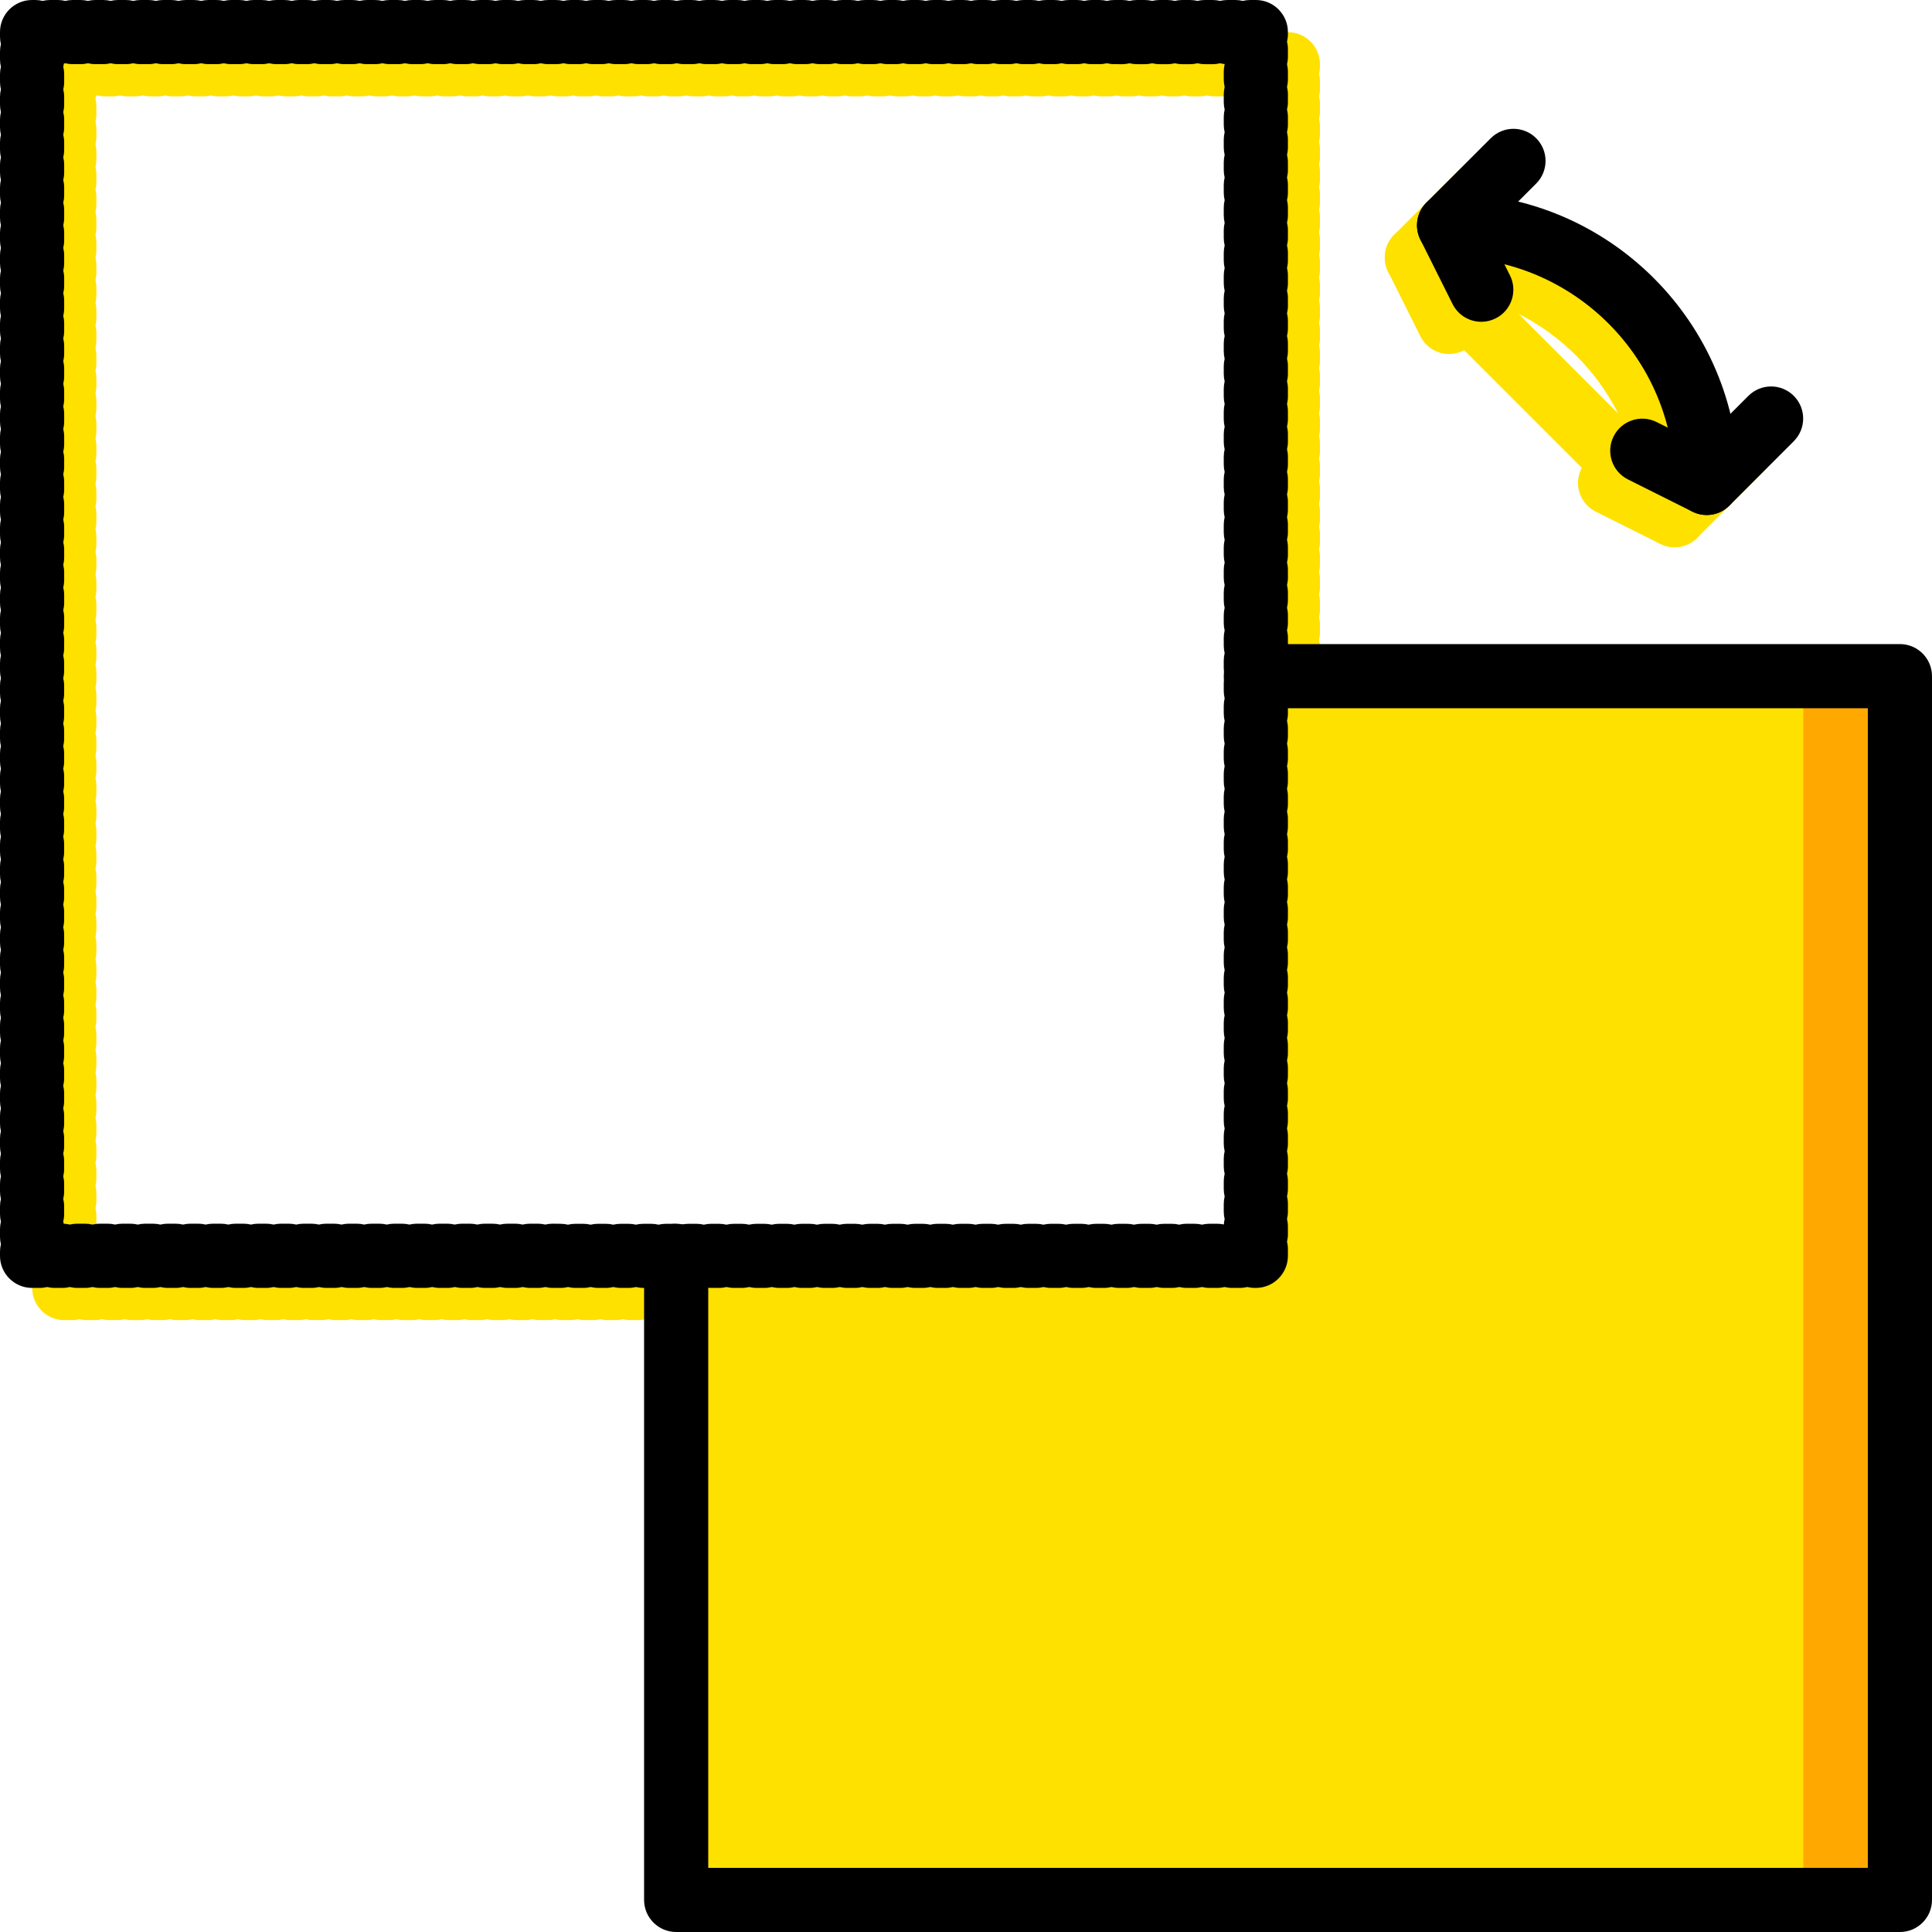 <?xml version="1.0" encoding="iso-8859-1"?>
<svg version="1.1" xmlns="http://www.w3.org/2000/svg" x="0px" y="0px"
	 viewBox="0 0 330.947 330.947" style="enable-background:new 0 0 330.947 330.947;" xml:space="preserve">
<g transform="translate(1 1)">
	<g>
		<path style="fill:#FFE100;" d="M219.638,225.133h-0.173c-0.445,0-0.878-0.053-1.293-0.153c-0.415,0.1-0.848,0.153-1.293,0.153
			h-1.293c-0.445,0-0.878-0.053-1.293-0.153c-0.415,0.1-0.848,0.153-1.293,0.153h-1.293c-0.445,0-0.878-0.053-1.293-0.153
			c-0.415,0.1-0.848,0.153-1.293,0.153h-1.293c-0.445,0-0.878-0.053-1.293-0.153c-0.415,0.1-0.848,0.153-1.293,0.153h-1.293
			c-0.445,0-0.878-0.053-1.293-0.153c-0.415,0.1-0.848,0.153-1.293,0.153h-1.293c-0.445,0-0.878-0.053-1.293-0.153
			c-0.415,0.1-0.848,0.153-1.293,0.153h-1.293c-0.445,0-0.878-0.053-1.293-0.153c-0.415,0.1-0.848,0.153-1.293,0.153h-1.293
			c-0.445,0-0.878-0.053-1.293-0.153c-0.415,0.1-0.848,0.153-1.293,0.153h-1.293c-0.445,0-0.878-0.053-1.293-0.153
			c-0.415,0.1-0.848,0.153-1.293,0.153h-1.293c-0.445,0-0.878-0.053-1.293-0.153c-0.415,0.1-0.848,0.153-1.293,0.153h-1.293
			c-0.445,0-0.878-0.053-1.293-0.153c-0.415,0.1-0.848,0.153-1.293,0.153h-1.293c-0.445,0-0.878-0.053-1.293-0.153
			c-0.415,0.1-0.848,0.153-1.293,0.153h-1.293c-0.445,0-0.878-0.053-1.293-0.153c-0.415,0.1-0.848,0.153-1.293,0.153h-1.293
			c-0.445,0-0.878-0.053-1.293-0.153c-0.415,0.1-0.848,0.153-1.293,0.153h-1.293c-0.445,0-0.879-0.053-1.293-0.153
			c-0.414,0.1-0.848,0.153-1.293,0.153h-1.293c-0.445,0-0.879-0.053-1.293-0.153c-0.414,0.1-0.848,0.153-1.293,0.153h-1.293
			c-0.445,0-0.879-0.053-1.293-0.153c-0.414,0.1-0.848,0.153-1.293,0.153h-1.293c-0.445,0-0.879-0.053-1.293-0.153
			c-0.414,0.1-0.848,0.153-1.293,0.153h-1.293c-0.445,0-0.879-0.053-1.293-0.153c-0.414,0.1-0.848,0.153-1.293,0.153h-1.293
			c-0.445,0-0.879-0.053-1.293-0.153c-0.414,0.1-0.848,0.153-1.293,0.153h-1.293c-0.445,0-0.879-0.053-1.293-0.153
			c-0.414,0.1-0.848,0.153-1.293,0.153h-1.293c-0.445,0-0.879-0.053-1.293-0.153c-0.414,0.1-0.848,0.153-1.293,0.153h-1.293
			c-0.445,0-0.879-0.053-1.293-0.153c-0.414,0.1-0.848,0.153-1.293,0.153h-1.293c-0.445,0-0.879-0.053-1.293-0.153
			c-0.414,0.1-0.848,0.153-1.293,0.153h-1.293c-0.445,0-0.879-0.053-1.293-0.153c-0.414,0.1-0.848,0.153-1.293,0.153h-1.293
			c-0.445,0-0.879-0.053-1.293-0.153c-0.414,0.1-0.848,0.153-1.293,0.153h-1.293c-0.445,0-0.879-0.053-1.293-0.153
			c-0.414,0.1-0.848,0.153-1.293,0.153h-1.293c-0.445,0-0.879-0.053-1.293-0.153c-0.414,0.1-0.848,0.153-1.293,0.153h-1.293
			c-0.445,0-0.879-0.053-1.293-0.153c-0.414,0.1-0.848,0.153-1.293,0.153h-1.293c-0.445,0-0.879-0.053-1.293-0.153
			c-0.414,0.1-0.848,0.153-1.293,0.153h-1.293c-0.445,0-0.879-0.053-1.293-0.153c-0.414,0.1-0.848,0.153-1.293,0.153h-1.293
			c-0.445,0-0.879-0.053-1.293-0.153c-0.414,0.1-0.848,0.153-1.293,0.153h-1.293c-0.445,0-0.879-0.053-1.293-0.153
			c-0.414,0.1-0.848,0.153-1.293,0.153h-1.293c-0.445,0-0.879-0.053-1.293-0.153c-0.414,0.1-0.848,0.153-1.293,0.153h-1.293
			c-0.445,0-0.879-0.053-1.293-0.153c-0.414,0.1-0.848,0.153-1.293,0.153h-1.293c-0.445,0-0.879-0.053-1.293-0.153
			c-0.414,0.1-0.848,0.153-1.293,0.153h-1.293c-0.445,0-0.879-0.053-1.293-0.153c-0.414,0.1-0.848,0.153-1.293,0.153h-1.293
			c-0.445,0-0.879-0.053-1.293-0.153c-0.414,0.1-0.848,0.153-1.293,0.153h-1.293c-0.445,0-0.879-0.053-1.293-0.153
			c-0.414,0.1-0.848,0.153-1.293,0.153h-1.293c-0.445,0-0.879-0.053-1.293-0.153c-0.414,0.1-0.848,0.153-1.293,0.153h-1.293
			c-0.445,0-0.879-0.053-1.293-0.153c-0.414,0.1-0.848,0.153-1.293,0.153h-1.293c-0.445,0-0.879-0.053-1.293-0.153
			c-0.414,0.1-0.848,0.153-1.293,0.153h-1.293c-0.445,0-0.879-0.053-1.293-0.153c-0.414,0.1-0.848,0.153-1.293,0.153h-1.293
			c-0.445,0-0.879-0.053-1.293-0.153c-0.414,0.1-0.848,0.153-1.293,0.153h-1.293c-0.445,0-0.879-0.053-1.293-0.153
			c-0.414,0.1-0.848,0.153-1.293,0.153H44.92c-0.445,0-0.879-0.053-1.293-0.153c-0.414,0.1-0.848,0.153-1.293,0.153h-1.293
			c-0.445,0-0.879-0.053-1.293-0.153c-0.414,0.1-0.848,0.153-1.293,0.153h-1.293c-0.445,0-0.879-0.053-1.293-0.153
			c-0.414,0.1-0.848,0.153-1.293,0.153h-1.293c-0.445,0-0.879-0.053-1.293-0.153c-0.414,0.1-0.848,0.153-1.293,0.153h-1.293
			c-0.445,0-0.879-0.053-1.293-0.153c-0.414,0.1-0.848,0.153-1.293,0.153h-1.293c-0.445,0-0.879-0.053-1.293-0.153
			c-0.414,0.1-0.848,0.153-1.293,0.153h-1.293c-0.445,0-0.879-0.053-1.293-0.153c-0.414,0.1-0.848,0.153-1.293,0.153h-1.293
			c-0.445,0-0.879-0.053-1.293-0.153c-0.414,0.1-0.848,0.153-1.293,0.153H13.89c-0.445,0-0.879-0.053-1.293-0.153
			c-0.414,0.1-0.848,0.153-1.293,0.153h-1.293c-3.035,0-5.495-2.46-5.495-5.495v-0.688c0-0.445,0.053-0.878,0.153-1.293
			c-0.1-0.415-0.153-0.848-0.153-1.293v-1.293c0-0.445,0.053-0.878,0.153-1.293c-0.1-0.415-0.153-0.848-0.153-1.293v-1.293
			c0-0.445,0.053-0.878,0.153-1.293c-0.1-0.415-0.153-0.848-0.153-1.293v-1.293c0-0.445,0.053-0.878,0.153-1.293
			c-0.1-0.415-0.153-0.848-0.153-1.293v-1.293c0-0.445,0.053-0.878,0.153-1.293c-0.1-0.415-0.153-0.848-0.153-1.293v-1.293
			c0-0.445,0.053-0.878,0.153-1.293c-0.1-0.415-0.153-0.848-0.153-1.293v-1.293c0-0.445,0.053-0.878,0.153-1.293
			c-0.1-0.415-0.153-0.848-0.153-1.293v-1.293c0-0.445,0.053-0.878,0.153-1.293c-0.1-0.415-0.153-0.848-0.153-1.293v-1.293
			c0-0.445,0.053-0.878,0.153-1.293c-0.1-0.415-0.153-0.848-0.153-1.293v-1.293c0-0.445,0.053-0.878,0.153-1.293
			c-0.1-0.415-0.153-0.848-0.153-1.293v-1.293c0-0.445,0.053-0.878,0.153-1.293c-0.1-0.415-0.153-0.848-0.153-1.293v-1.293
			c0-0.445,0.053-0.878,0.153-1.293c-0.1-0.415-0.153-0.848-0.153-1.293v-1.293c0-0.445,0.053-0.878,0.153-1.293
			c-0.1-0.415-0.153-0.848-0.153-1.293v-1.293c0-0.445,0.053-0.878,0.153-1.293c-0.1-0.415-0.153-0.848-0.153-1.293v-1.293
			c0-0.445,0.053-0.879,0.153-1.293c-0.1-0.414-0.153-0.848-0.153-1.293v-1.293c0-0.445,0.053-0.879,0.153-1.293
			c-0.1-0.414-0.153-0.848-0.153-1.293v-1.293c0-0.445,0.053-0.879,0.153-1.293c-0.1-0.414-0.153-0.848-0.153-1.293v-1.293
			c0-0.445,0.053-0.879,0.153-1.293c-0.1-0.414-0.153-0.848-0.153-1.293v-1.293c0-0.445,0.053-0.879,0.153-1.293
			c-0.1-0.414-0.153-0.848-0.153-1.293v-1.293c0-0.445,0.053-0.879,0.153-1.293c-0.1-0.414-0.153-0.848-0.153-1.293v-1.293
			c0-0.445,0.053-0.879,0.153-1.293c-0.1-0.414-0.153-0.848-0.153-1.293v-1.293c0-0.445,0.053-0.879,0.153-1.293
			c-0.1-0.414-0.153-0.848-0.153-1.293v-1.293c0-0.445,0.053-0.879,0.153-1.293c-0.1-0.414-0.153-0.848-0.153-1.293v-1.293
			c0-0.445,0.053-0.879,0.153-1.293c-0.1-0.414-0.153-0.848-0.153-1.293v-1.293c0-0.445,0.053-0.879,0.153-1.293
			c-0.1-0.414-0.153-0.848-0.153-1.293v-1.293c0-0.445,0.053-0.879,0.153-1.293c-0.1-0.414-0.153-0.848-0.153-1.293v-1.293
			c0-0.445,0.053-0.879,0.153-1.293c-0.1-0.414-0.153-0.848-0.153-1.293v-1.293c0-0.445,0.053-0.879,0.153-1.293
			c-0.1-0.414-0.153-0.848-0.153-1.293v-1.293c0-0.445,0.053-0.879,0.153-1.293c-0.1-0.414-0.153-0.848-0.153-1.293v-1.293
			c0-0.445,0.053-0.879,0.153-1.293c-0.1-0.414-0.153-0.848-0.153-1.293v-1.293c0-0.445,0.053-0.879,0.153-1.293
			c-0.1-0.414-0.153-0.848-0.153-1.293v-1.293c0-0.445,0.053-0.879,0.153-1.293c-0.1-0.414-0.153-0.848-0.153-1.293v-1.293
			c0-0.445,0.053-0.879,0.153-1.293c-0.1-0.414-0.153-0.848-0.153-1.293V90.95c0-0.445,0.053-0.879,0.153-1.293
			c-0.1-0.414-0.153-0.848-0.153-1.293v-1.293c0-0.445,0.053-0.879,0.153-1.293c-0.1-0.414-0.153-0.848-0.153-1.293v-1.293
			c0-0.445,0.053-0.879,0.153-1.293c-0.1-0.414-0.153-0.848-0.153-1.293v-1.293c0-0.445,0.053-0.879,0.153-1.293
			c-0.1-0.414-0.153-0.848-0.153-1.293v-1.293c0-0.445,0.053-0.879,0.153-1.293c-0.1-0.414-0.153-0.848-0.153-1.293v-1.293
			c0-0.445,0.053-0.879,0.153-1.293c-0.1-0.414-0.153-0.848-0.153-1.293v-1.293c0-0.445,0.053-0.879,0.153-1.293
			c-0.1-0.414-0.153-0.848-0.153-1.293v-1.293c0-0.445,0.053-0.879,0.153-1.293c-0.1-0.414-0.153-0.848-0.153-1.293V59.92
			c0-0.445,0.053-0.879,0.153-1.293c-0.1-0.414-0.153-0.848-0.153-1.293v-1.293c0-0.445,0.053-0.879,0.153-1.293
			c-0.1-0.414-0.153-0.848-0.153-1.293v-1.293c0-0.445,0.053-0.879,0.153-1.293c-0.1-0.414-0.153-0.848-0.153-1.293v-1.293
			c0-0.445,0.053-0.879,0.153-1.293c-0.1-0.414-0.153-0.848-0.153-1.293v-1.293c0-0.445,0.053-0.879,0.153-1.293
			c-0.1-0.414-0.153-0.848-0.153-1.293v-1.293c0-0.445,0.053-0.879,0.153-1.293c-0.1-0.414-0.153-0.848-0.153-1.293v-1.293
			c0-0.445,0.053-0.879,0.153-1.293c-0.1-0.414-0.153-0.848-0.153-1.293v-1.293c0-0.445,0.053-0.879,0.153-1.293
			c-0.1-0.414-0.153-0.848-0.153-1.293v-1.293c0-0.445,0.053-0.879,0.153-1.293c-0.1-0.414-0.153-0.848-0.153-1.293v-1.293
			c0-0.445,0.053-0.879,0.153-1.293c-0.1-0.414-0.153-0.848-0.153-1.293v-1.293c0-0.445,0.053-0.879,0.153-1.293
			c-0.1-0.414-0.153-0.848-0.153-1.293v-1.293c0-0.445,0.053-0.879,0.153-1.293c-0.1-0.414-0.153-0.848-0.153-1.293v-1.293
			c0-0.445,0.053-0.879,0.153-1.293c-0.1-0.414-0.153-0.848-0.153-1.293v-0.776c0-3.035,2.46-5.495,5.495-5.495h0.517
			c0.445,0,0.879,0.053,1.293,0.153c0.414-0.1,0.848-0.153,1.293-0.153h1.293c0.445,0,0.879,0.053,1.293,0.153
			c0.414-0.1,0.848-0.153,1.293-0.153h1.293c0.445,0,0.879,0.053,1.293,0.153c0.414-0.1,0.848-0.153,1.293-0.153h1.293
			c0.445,0,0.879,0.053,1.293,0.153c0.414-0.1,0.848-0.153,1.293-0.153h1.293c0.445,0,0.879,0.053,1.293,0.153
			c0.414-0.1,0.848-0.153,1.293-0.153h1.293c0.445,0,0.879,0.053,1.293,0.153c0.414-0.1,0.848-0.153,1.293-0.153H33.8
			c0.445,0,0.879,0.053,1.293,0.153c0.414-0.1,0.848-0.153,1.293-0.153h1.293c0.445,0,0.879,0.053,1.293,0.153
			c0.414-0.1,0.848-0.153,1.293-0.153h1.293c0.445,0,0.879,0.053,1.293,0.153c0.414-0.1,0.848-0.153,1.293-0.153h1.293
			c0.445,0,0.879,0.053,1.293,0.153c0.414-0.1,0.848-0.153,1.293-0.153h1.293c0.445,0,0.879,0.053,1.293,0.153
			c0.414-0.1,0.848-0.153,1.293-0.153h1.293c0.445,0,0.879,0.053,1.293,0.153c0.414-0.1,0.848-0.153,1.293-0.153h1.293
			c0.445,0,0.879,0.053,1.293,0.153c0.414-0.1,0.848-0.153,1.293-0.153h1.293c0.445,0,0.879,0.053,1.293,0.153
			c0.414-0.1,0.848-0.153,1.293-0.153h1.293c0.445,0,0.879,0.053,1.293,0.153c0.414-0.1,0.848-0.153,1.293-0.153h1.293
			c0.445,0,0.879,0.053,1.293,0.153c0.414-0.1,0.848-0.153,1.293-0.153h1.293c0.445,0,0.879,0.053,1.293,0.153
			c0.414-0.1,0.848-0.153,1.293-0.153h1.293c0.445,0,0.879,0.053,1.293,0.153c0.414-0.1,0.848-0.153,1.293-0.153h1.293
			c0.445,0,0.879,0.053,1.293,0.153c0.414-0.1,0.848-0.153,1.293-0.153h1.293c0.445,0,0.879,0.053,1.293,0.153
			c0.414-0.1,0.848-0.153,1.293-0.153h1.293c0.445,0,0.879,0.053,1.293,0.153c0.414-0.1,0.848-0.153,1.293-0.153h1.293
			c0.445,0,0.879,0.053,1.293,0.153c0.414-0.1,0.848-0.153,1.293-0.153h1.293c0.445,0,0.879,0.053,1.293,0.153
			c0.414-0.1,0.848-0.153,1.293-0.153h1.293c0.445,0,0.879,0.053,1.293,0.153c0.414-0.1,0.848-0.153,1.293-0.153h1.293
			c0.445,0,0.879,0.053,1.293,0.153c0.414-0.1,0.848-0.153,1.293-0.153h1.293c0.445,0,0.879,0.053,1.293,0.153
			c0.414-0.1,0.848-0.153,1.293-0.153h1.293c0.445,0,0.879,0.053,1.293,0.153c0.414-0.1,0.848-0.153,1.293-0.153h1.293
			c0.445,0,0.879,0.053,1.293,0.153c0.414-0.1,0.848-0.153,1.293-0.153h1.293c0.445,0,0.879,0.053,1.293,0.153
			c0.414-0.1,0.848-0.153,1.293-0.153h1.293c0.445,0,0.879,0.053,1.293,0.153c0.414-0.1,0.848-0.153,1.293-0.153h1.293
			c0.445,0,0.879,0.053,1.293,0.153c0.414-0.1,0.848-0.153,1.293-0.153h1.293c0.445,0,0.879,0.053,1.293,0.153
			c0.414-0.1,0.848-0.153,1.293-0.153h1.293c0.445,0,0.879,0.053,1.293,0.153c0.414-0.1,0.848-0.153,1.293-0.153h1.293
			c0.445,0,0.879,0.053,1.293,0.153c0.414-0.1,0.848-0.153,1.293-0.153h1.293c0.445,0,0.879,0.053,1.293,0.153
			c0.414-0.1,0.848-0.153,1.293-0.153h1.293c0.445,0,0.879,0.053,1.293,0.153c0.414-0.1,0.848-0.153,1.293-0.153h1.293
			c0.445,0,0.879,0.053,1.293,0.153c0.414-0.1,0.848-0.153,1.293-0.153h1.293c0.445,0,0.879,0.053,1.293,0.153
			c0.414-0.1,0.848-0.153,1.293-0.153h1.293c0.445,0,0.879,0.053,1.293,0.153c0.414-0.1,0.848-0.153,1.293-0.153h1.293
			c0.445,0,0.879,0.053,1.293,0.153c0.414-0.1,0.848-0.153,1.293-0.153h1.293c0.445,0,0.878,0.053,1.293,0.153
			c0.415-0.1,0.848-0.153,1.293-0.153h1.293c0.445,0,0.878,0.053,1.293,0.153c0.415-0.1,0.848-0.153,1.293-0.153h1.293
			c0.445,0,0.878,0.053,1.293,0.153c0.415-0.1,0.848-0.153,1.293-0.153h1.293c0.445,0,0.878,0.053,1.293,0.153
			c0.415-0.1,0.848-0.153,1.293-0.153h1.293c0.445,0,0.878,0.053,1.293,0.153c0.415-0.1,0.848-0.153,1.293-0.153h1.293
			c0.445,0,0.878,0.053,1.293,0.153c0.415-0.1,0.848-0.153,1.293-0.153h1.293c0.445,0,0.878,0.053,1.293,0.153
			c0.415-0.1,0.848-0.153,1.293-0.153h1.293c0.445,0,0.878,0.053,1.293,0.153c0.415-0.1,0.848-0.153,1.293-0.153h1.293
			c0.445,0,0.878,0.053,1.293,0.153c0.415-0.1,0.848-0.153,1.293-0.153h1.293c0.445,0,0.878,0.053,1.293,0.153
			c0.415-0.1,0.848-0.153,1.293-0.153h1.293c0.445,0,0.878,0.053,1.293,0.153c0.415-0.1,0.848-0.153,1.293-0.153h1.293
			c0.445,0,0.878,0.053,1.293,0.153c0.415-0.1,0.848-0.153,1.293-0.153h1.293c0.445,0,0.878,0.053,1.293,0.153
			c0.415-0.1,0.848-0.153,1.293-0.153h1.293c0.445,0,0.878,0.053,1.293,0.153c0.415-0.1,0.848-0.153,1.293-0.153h0.948
			c3.035,0,5.495,2.46,5.495,5.495v0.345c0,0.445-0.053,0.879-0.153,1.293c0.1,0.414,0.153,0.848,0.153,1.293v1.293
			c0,0.445-0.053,0.879-0.153,1.293c0.1,0.414,0.153,0.848,0.153,1.293v1.293c0,0.445-0.053,0.879-0.153,1.293
			c0.1,0.414,0.153,0.848,0.153,1.293v1.293c0,0.445-0.053,0.879-0.153,1.293c0.1,0.414,0.153,0.848,0.153,1.293v1.293
			c0,0.445-0.053,0.879-0.153,1.293c0.1,0.414,0.153,0.848,0.153,1.293v1.293c0,0.445-0.053,0.879-0.153,1.293
			c0.1,0.414,0.153,0.848,0.153,1.293v1.293c0,0.445-0.053,0.879-0.153,1.293c0.1,0.414,0.153,0.848,0.153,1.293v1.293
			c0,0.445-0.053,0.879-0.153,1.293c0.1,0.414,0.153,0.848,0.153,1.293v1.293c0,0.445-0.053,0.879-0.153,1.293
			c0.1,0.414,0.153,0.848,0.153,1.293v1.293c0,0.445-0.053,0.879-0.153,1.293c0.1,0.414,0.153,0.848,0.153,1.293v1.293
			c0,0.445-0.053,0.879-0.153,1.293c0.1,0.414,0.153,0.848,0.153,1.293v1.293c0,0.445-0.053,0.879-0.153,1.293
			c0.1,0.414,0.153,0.848,0.153,1.293v1.293c0,0.445-0.053,0.879-0.153,1.293c0.1,0.414,0.153,0.848,0.153,1.293v1.293
			c0,0.445-0.053,0.879-0.153,1.293c0.1,0.414,0.153,0.848,0.153,1.293v1.293c0,0.445-0.053,0.879-0.153,1.293
			c0.1,0.414,0.153,0.848,0.153,1.293v1.293c0,0.445-0.053,0.879-0.153,1.293c0.1,0.414,0.153,0.848,0.153,1.293v1.293
			c0,0.445-0.053,0.879-0.153,1.293c0.1,0.414,0.153,0.848,0.153,1.293v1.293c0,0.445-0.053,0.879-0.153,1.293
			c0.1,0.414,0.153,0.848,0.153,1.293v1.293c0,0.445-0.053,0.879-0.153,1.293c0.1,0.414,0.153,0.848,0.153,1.293v1.293
			c0,0.445-0.053,0.879-0.153,1.293c0.1,0.414,0.153,0.848,0.153,1.293v1.293c0,0.445-0.053,0.879-0.153,1.293
			c0.1,0.414,0.153,0.848,0.153,1.293v1.293c0,0.445-0.053,0.879-0.153,1.293c0.1,0.414,0.153,0.848,0.153,1.293v1.293
			c0,0.445-0.053,0.879-0.153,1.293c0.1,0.414,0.153,0.848,0.153,1.293v1.293c0,0.445-0.053,0.879-0.153,1.293
			c0.1,0.414,0.153,0.848,0.153,1.293v1.293c0,0.445-0.053,0.879-0.153,1.293c0.1,0.414,0.153,0.848,0.153,1.293v1.293
			c0,0.445-0.053,0.879-0.153,1.293c0.1,0.414,0.153,0.848,0.153,1.293v1.293c0,0.445-0.053,0.879-0.153,1.293
			c0.1,0.414,0.153,0.848,0.153,1.293v1.293c0,0.445-0.053,0.879-0.153,1.293c0.1,0.415,0.153,0.848,0.153,1.293v1.293
			c0,0.445-0.053,0.879-0.153,1.293c0.1,0.414,0.153,0.848,0.153,1.293v1.293c0,0.445-0.053,0.879-0.153,1.293
			c0.1,0.414,0.153,0.848,0.153,1.293v1.293c0,0.445-0.053,0.879-0.153,1.293c0.1,0.414,0.153,0.848,0.153,1.293v1.293
			c0,0.445-0.053,0.879-0.153,1.293c0.1,0.414,0.153,0.848,0.153,1.293v1.293c0,0.445-0.053,0.879-0.153,1.293
			c0.1,0.414,0.153,0.848,0.153,1.293v1.293c0,0.445-0.053,0.879-0.153,1.293c0.1,0.414,0.153,0.848,0.153,1.293v1.293
			c0,0.445-0.053,0.879-0.153,1.293c0.1,0.414,0.153,0.848,0.153,1.293v1.293c0,0.445-0.053,0.879-0.153,1.293
			c0.1,0.414,0.153,0.848,0.153,1.293v1.293c0,0.445-0.053,0.879-0.153,1.293c0.1,0.414,0.153,0.848,0.153,1.293v1.293
			c0,0.445-0.053,0.879-0.153,1.293c0.1,0.414,0.153,0.848,0.153,1.293v1.293c0,0.445-0.053,0.879-0.153,1.293
			c0.1,0.414,0.153,0.848,0.153,1.293v1.293c0,0.445-0.053,0.879-0.153,1.293c0.1,0.414,0.153,0.848,0.153,1.293v1.293
			c0,0.445-0.053,0.878-0.153,1.293c0.1,0.415,0.153,0.848,0.153,1.293v1.293c0,0.445-0.053,0.878-0.153,1.293
			c0.1,0.415,0.153,0.848,0.153,1.293v1.293c0,0.445-0.053,0.878-0.153,1.293c0.1,0.415,0.153,0.848,0.153,1.293v1.293
			c0,0.445-0.053,0.878-0.153,1.293c0.1,0.415,0.153,0.848,0.153,1.293v1.293c0,0.445-0.053,0.878-0.153,1.293
			c0.1,0.415,0.153,0.848,0.153,1.293v1.293c0,0.445-0.053,0.878-0.153,1.293c0.1,0.415,0.153,0.848,0.153,1.293v1.293
			c0,0.445-0.053,0.878-0.153,1.293c0.1,0.415,0.153,0.848,0.153,1.293v1.293c0,0.445-0.053,0.878-0.153,1.293
			c0.1,0.415,0.153,0.848,0.153,1.293v1.293c0,0.445-0.053,0.878-0.153,1.293c0.1,0.415,0.153,0.848,0.153,1.293v1.293
			c0,0.445-0.053,0.878-0.153,1.293c0.1,0.415,0.153,0.848,0.153,1.293v1.293c0,0.445-0.053,0.878-0.153,1.293
			c0.1,0.415,0.153,0.848,0.153,1.293v1.293c0,0.445-0.053,0.878-0.153,1.293c0.1,0.415,0.153,0.848,0.153,1.293v1.293
			c0,0.445-0.053,0.878-0.153,1.293c0.1,0.415,0.153,0.848,0.153,1.293v1.293c0,0.445-0.053,0.878-0.153,1.293
			c0.1,0.415,0.153,0.848,0.153,1.293v1.12C225.133,222.673,222.673,225.133,219.638,225.133z M207.829,214.143h1.293
			c0.445,0,0.878,0.053,1.293,0.153c0.415-0.1,0.848-0.153,1.293-0.153h1.293c0.396,0,0.782,0.041,1.155,0.122
			c0.021-0.314,0.069-0.621,0.14-0.919c-0.1-0.415-0.153-0.848-0.153-1.293v-1.293c0-0.445,0.053-0.878,0.153-1.293
			c-0.1-0.415-0.153-0.848-0.153-1.293v-1.293c0-0.445,0.053-0.878,0.153-1.293c-0.1-0.415-0.153-0.848-0.153-1.293v-1.293
			c0-0.445,0.053-0.878,0.153-1.293c-0.1-0.415-0.153-0.848-0.153-1.293v-1.293c0-0.445,0.053-0.878,0.153-1.293
			c-0.1-0.415-0.153-0.848-0.153-1.293v-1.293c0-0.445,0.053-0.878,0.153-1.293c-0.1-0.415-0.153-0.848-0.153-1.293v-1.293
			c0-0.445,0.053-0.878,0.153-1.293c-0.1-0.415-0.153-0.848-0.153-1.293v-1.293c0-0.445,0.053-0.878,0.153-1.293
			c-0.1-0.415-0.153-0.848-0.153-1.293v-1.293c0-0.445,0.053-0.878,0.153-1.293c-0.1-0.415-0.153-0.848-0.153-1.293v-1.293
			c0-0.445,0.053-0.878,0.153-1.293c-0.1-0.415-0.153-0.848-0.153-1.293v-1.293c0-0.445,0.053-0.878,0.153-1.293
			c-0.1-0.415-0.153-0.848-0.153-1.293v-1.293c0-0.445,0.053-0.878,0.153-1.293c-0.1-0.415-0.153-0.848-0.153-1.293v-1.293
			c0-0.445,0.053-0.878,0.153-1.293c-0.1-0.415-0.153-0.848-0.153-1.293v-1.293c0-0.445,0.053-0.879,0.153-1.293
			c-0.1-0.414-0.153-0.848-0.153-1.293v-1.293c0-0.445,0.053-0.879,0.153-1.293c-0.1-0.414-0.153-0.848-0.153-1.293v-1.293
			c0-0.445,0.053-0.879,0.153-1.293c-0.1-0.414-0.153-0.848-0.153-1.293v-1.293c0-0.445,0.053-0.879,0.153-1.293
			c-0.1-0.414-0.153-0.848-0.153-1.293V148.7c0-0.445,0.053-0.879,0.153-1.293c-0.1-0.414-0.153-0.848-0.153-1.293v-1.293
			c0-0.445,0.053-0.879,0.153-1.293c-0.1-0.414-0.153-0.848-0.153-1.293v-1.293c0-0.445,0.053-0.879,0.153-1.293
			c-0.1-0.414-0.153-0.848-0.153-1.293v-1.293c0-0.445,0.053-0.879,0.153-1.293c-0.1-0.414-0.153-0.848-0.153-1.293v-1.293
			c0-0.445,0.053-0.879,0.153-1.293c-0.1-0.414-0.153-0.848-0.153-1.293v-1.293c0-0.445,0.053-0.879,0.153-1.293
			c-0.1-0.414-0.153-0.848-0.153-1.293v-1.293c0-0.445,0.053-0.879,0.153-1.293c-0.1-0.414-0.153-0.848-0.153-1.293v-1.293
			c0-0.445,0.053-0.879,0.153-1.293c-0.1-0.414-0.153-0.848-0.153-1.293v-1.293c0-0.445,0.053-0.879,0.153-1.293
			c-0.1-0.414-0.153-0.848-0.153-1.293v-1.293c0-0.445,0.053-0.879,0.153-1.293c-0.1-0.414-0.153-0.848-0.153-1.293v-1.293
			c0-0.445,0.053-0.879,0.153-1.293c-0.1-0.415-0.153-0.848-0.153-1.293v-1.293c0-0.445,0.053-0.879,0.153-1.293
			c-0.1-0.414-0.153-0.848-0.153-1.293v-1.293c0-0.445,0.053-0.879,0.153-1.293c-0.1-0.414-0.153-0.848-0.153-1.293v-1.293
			c0-0.445,0.053-0.879,0.153-1.293c-0.1-0.414-0.153-0.848-0.153-1.293v-1.293c0-0.445,0.053-0.879,0.153-1.293
			c-0.1-0.414-0.153-0.848-0.153-1.293v-1.293c0-0.445,0.053-0.879,0.153-1.293c-0.1-0.414-0.153-0.848-0.153-1.293v-1.293
			c0-0.445,0.053-0.879,0.153-1.293c-0.1-0.414-0.153-0.848-0.153-1.293V82.76c0-0.445,0.053-0.879,0.153-1.293
			c-0.1-0.414-0.153-0.848-0.153-1.293v-1.293c0-0.445,0.053-0.879,0.153-1.293c-0.1-0.414-0.153-0.848-0.153-1.293v-1.293
			c0-0.445,0.053-0.879,0.153-1.293c-0.1-0.414-0.153-0.848-0.153-1.293v-1.293c0-0.445,0.053-0.879,0.153-1.293
			c-0.1-0.414-0.153-0.848-0.153-1.293v-1.293c0-0.445,0.053-0.879,0.153-1.293c-0.1-0.414-0.153-0.848-0.153-1.293v-1.293
			c0-0.445,0.053-0.879,0.153-1.293c-0.1-0.414-0.153-0.848-0.153-1.293v-1.293c0-0.445,0.053-0.879,0.153-1.293
			c-0.1-0.414-0.153-0.848-0.153-1.293v-1.293c0-0.445,0.053-0.879,0.153-1.293c-0.1-0.414-0.153-0.848-0.153-1.293V51.73
			c0-0.445,0.053-0.879,0.153-1.293c-0.1-0.414-0.153-0.848-0.153-1.293v-1.293c0-0.445,0.053-0.879,0.153-1.293
			c-0.1-0.414-0.153-0.848-0.153-1.293v-1.293c0-0.445,0.053-0.879,0.153-1.293c-0.1-0.414-0.153-0.848-0.153-1.293v-1.293
			c0-0.445,0.053-0.879,0.153-1.293c-0.1-0.414-0.153-0.848-0.153-1.293v-1.293c0-0.445,0.053-0.879,0.153-1.293
			c-0.1-0.414-0.153-0.848-0.153-1.293v-1.293c0-0.445,0.053-0.879,0.153-1.293c-0.1-0.414-0.153-0.848-0.153-1.293v-1.293
			c0-0.445,0.053-0.879,0.153-1.293c-0.1-0.414-0.153-0.848-0.153-1.293v-1.293c0-0.445,0.053-0.879,0.153-1.293
			c-0.1-0.414-0.153-0.848-0.153-1.293V20.7c0-0.445,0.053-0.879,0.153-1.293c-0.1-0.414-0.153-0.848-0.153-1.293v-1.293
			c0-0.445,0.053-0.879,0.153-1.293c-0.003-0.015-0.007-0.03-0.011-0.046c-0.261-0.025-0.518-0.068-0.767-0.128
			c-0.415,0.1-0.848,0.153-1.293,0.153h-1.293c-0.445,0-0.878-0.053-1.293-0.153c-0.415,0.1-0.848,0.153-1.293,0.153h-1.293
			c-0.445,0-0.878-0.053-1.293-0.153c-0.415,0.1-0.848,0.153-1.293,0.153h-1.293c-0.445,0-0.878-0.053-1.293-0.153
			c-0.415,0.1-0.848,0.153-1.293,0.153h-1.293c-0.445,0-0.878-0.053-1.293-0.153c-0.415,0.1-0.848,0.153-1.293,0.153h-1.293
			c-0.445,0-0.878-0.053-1.293-0.153c-0.415,0.1-0.848,0.153-1.293,0.153h-1.293c-0.445,0-0.878-0.053-1.293-0.153
			c-0.415,0.1-0.848,0.153-1.293,0.153h-1.293c-0.445,0-0.878-0.053-1.293-0.153c-0.415,0.1-0.848,0.153-1.293,0.153h-1.293
			c-0.445,0-0.878-0.053-1.293-0.153c-0.415,0.1-0.848,0.153-1.293,0.153h-1.293c-0.445,0-0.878-0.053-1.293-0.153
			c-0.415,0.1-0.848,0.153-1.293,0.153h-1.293c-0.445,0-0.878-0.053-1.293-0.153c-0.415,0.1-0.848,0.153-1.293,0.153h-1.293
			c-0.445,0-0.878-0.053-1.293-0.153c-0.415,0.1-0.848,0.153-1.293,0.153h-1.293c-0.445,0-0.878-0.053-1.293-0.153
			c-0.415,0.1-0.848,0.153-1.293,0.153h-1.293c-0.445,0-0.879-0.053-1.293-0.153c-0.414,0.1-0.848,0.153-1.293,0.153h-1.293
			c-0.445,0-0.879-0.053-1.293-0.153c-0.414,0.1-0.848,0.153-1.293,0.153h-1.293c-0.445,0-0.879-0.053-1.293-0.153
			c-0.414,0.1-0.848,0.153-1.293,0.153h-1.293c-0.445,0-0.879-0.053-1.293-0.153c-0.414,0.1-0.848,0.153-1.293,0.153h-1.293
			c-0.445,0-0.879-0.053-1.293-0.153c-0.414,0.1-0.848,0.153-1.293,0.153h-1.293c-0.445,0-0.879-0.053-1.293-0.153
			c-0.414,0.1-0.848,0.153-1.293,0.153h-1.293c-0.445,0-0.879-0.053-1.293-0.153c-0.414,0.1-0.848,0.153-1.293,0.153h-1.293
			c-0.445,0-0.879-0.053-1.293-0.153c-0.414,0.1-0.848,0.153-1.293,0.153h-1.293c-0.445,0-0.879-0.053-1.293-0.153
			c-0.414,0.1-0.848,0.153-1.293,0.153h-1.293c-0.445,0-0.879-0.053-1.293-0.153c-0.414,0.1-0.848,0.153-1.293,0.153h-1.293
			c-0.445,0-0.879-0.053-1.293-0.153c-0.414,0.1-0.848,0.153-1.293,0.153h-1.293c-0.445,0-0.879-0.053-1.293-0.153
			c-0.414,0.1-0.848,0.153-1.293,0.153h-1.293c-0.445,0-0.879-0.053-1.293-0.153c-0.414,0.1-0.848,0.153-1.293,0.153h-1.293
			c-0.445,0-0.879-0.053-1.293-0.153c-0.414,0.1-0.848,0.153-1.293,0.153h-1.293c-0.445,0-0.879-0.053-1.293-0.153
			c-0.414,0.1-0.848,0.153-1.293,0.153h-1.293c-0.445,0-0.879-0.053-1.293-0.153c-0.414,0.1-0.848,0.153-1.293,0.153h-1.293
			c-0.445,0-0.879-0.053-1.293-0.153c-0.414,0.1-0.848,0.153-1.293,0.153h-1.293c-0.445,0-0.879-0.053-1.293-0.153
			c-0.414,0.1-0.848,0.153-1.293,0.153h-1.293c-0.445,0-0.879-0.053-1.293-0.153c-0.414,0.1-0.848,0.153-1.293,0.153h-1.293
			c-0.445,0-0.879-0.053-1.293-0.153c-0.414,0.1-0.848,0.153-1.293,0.153h-1.293c-0.445,0-0.879-0.053-1.293-0.153
			c-0.414,0.1-0.848,0.153-1.293,0.153h-1.293c-0.445,0-0.879-0.053-1.293-0.153c-0.414,0.1-0.848,0.153-1.293,0.153h-1.293
			c-0.445,0-0.879-0.053-1.293-0.153c-0.414,0.1-0.848,0.153-1.293,0.153h-1.293c-0.445,0-0.879-0.053-1.293-0.153
			c-0.414,0.1-0.848,0.153-1.293,0.153h-1.293c-0.445,0-0.879-0.053-1.293-0.153c-0.414,0.1-0.848,0.153-1.293,0.153h-1.293
			c-0.445,0-0.879-0.053-1.293-0.153c-0.414,0.1-0.848,0.153-1.293,0.153h-1.293c-0.445,0-0.879-0.053-1.293-0.153
			c-0.414,0.1-0.848,0.153-1.293,0.153h-1.293c-0.445,0-0.879-0.053-1.293-0.153c-0.414,0.1-0.848,0.153-1.293,0.153H55.78
			c-0.445,0-0.879-0.053-1.293-0.153c-0.414,0.1-0.848,0.153-1.293,0.153h-1.293c-0.445,0-0.879-0.053-1.293-0.153
			c-0.414,0.1-0.848,0.153-1.293,0.153h-1.293c-0.445,0-0.879-0.053-1.293-0.153c-0.414,0.1-0.848,0.153-1.293,0.153h-1.293
			c-0.445,0-0.879-0.053-1.293-0.153c-0.414,0.1-0.848,0.153-1.293,0.153h-1.293c-0.445,0-0.879-0.053-1.293-0.153
			c-0.414,0.1-0.848,0.153-1.293,0.153h-1.293c-0.445,0-0.879-0.053-1.293-0.153c-0.414,0.1-0.848,0.153-1.293,0.153h-1.293
			c-0.445,0-0.879-0.053-1.293-0.153c-0.414,0.1-0.848,0.153-1.293,0.153h-1.293c-0.445,0-0.879-0.053-1.293-0.153
			c-0.414,0.1-0.848,0.153-1.293,0.153H24.75c-0.445,0-0.879-0.053-1.293-0.153c-0.414,0.1-0.848,0.153-1.293,0.153h-1.293
			c-0.445,0-0.879-0.053-1.293-0.153c-0.414,0.1-0.848,0.153-1.293,0.153h-1.293c-0.445,0-0.879-0.053-1.293-0.153
			c-0.08,0.019-0.162,0.037-0.242,0.053c-0.025,0.188-0.06,0.372-0.104,0.553c0.1,0.414,0.153,0.848,0.153,1.293v1.293
			c0,0.445-0.053,0.879-0.153,1.293c0.1,0.414,0.153,0.848,0.153,1.293v1.293c0,0.445-0.053,0.879-0.153,1.293
			c0.1,0.414,0.153,0.848,0.153,1.293v1.293c0,0.445-0.053,0.879-0.153,1.293c0.1,0.414,0.153,0.848,0.153,1.293v1.293
			c0,0.445-0.053,0.879-0.153,1.293c0.1,0.414,0.153,0.848,0.153,1.293v1.293c0,0.445-0.053,0.879-0.153,1.293
			c0.1,0.414,0.153,0.848,0.153,1.293v1.293c0,0.445-0.053,0.879-0.153,1.293c0.1,0.414,0.153,0.848,0.153,1.293v1.293
			c0,0.445-0.053,0.879-0.153,1.293c0.1,0.414,0.153,0.848,0.153,1.293v1.293c0,0.445-0.053,0.879-0.153,1.293
			c0.1,0.414,0.153,0.848,0.153,1.293v1.293c0,0.445-0.053,0.879-0.153,1.293c0.1,0.414,0.153,0.848,0.153,1.293v1.293
			c0,0.445-0.053,0.879-0.153,1.293c0.1,0.414,0.153,0.848,0.153,1.293v1.293c0,0.445-0.053,0.879-0.153,1.293
			c0.1,0.414,0.153,0.848,0.153,1.293v1.293c0,0.445-0.053,0.879-0.153,1.293c0.1,0.414,0.153,0.848,0.153,1.293v1.293
			c0,0.445-0.053,0.879-0.153,1.293c0.1,0.414,0.153,0.848,0.153,1.293v1.293c0,0.445-0.053,0.879-0.153,1.293
			c0.1,0.414,0.153,0.848,0.153,1.293v1.293c0,0.445-0.053,0.879-0.153,1.293c0.1,0.414,0.153,0.848,0.153,1.293v1.293
			c0,0.445-0.053,0.879-0.153,1.293c0.1,0.414,0.153,0.848,0.153,1.293v1.293c0,0.445-0.053,0.879-0.153,1.293
			c0.1,0.414,0.153,0.848,0.153,1.293v1.293c0,0.445-0.053,0.879-0.153,1.293c0.1,0.414,0.153,0.848,0.153,1.293v1.293
			c0,0.445-0.053,0.879-0.153,1.293c0.1,0.414,0.153,0.848,0.153,1.293v1.293c0,0.445-0.053,0.879-0.153,1.293
			c0.1,0.414,0.153,0.848,0.153,1.293v1.293c0,0.445-0.053,0.879-0.153,1.293c0.1,0.414,0.153,0.848,0.153,1.293v1.293
			c0,0.445-0.053,0.879-0.153,1.293c0.1,0.414,0.153,0.848,0.153,1.293v1.293c0,0.445-0.053,0.879-0.153,1.293
			c0.1,0.414,0.153,0.848,0.153,1.293v1.293c0,0.445-0.053,0.879-0.153,1.293c0.1,0.414,0.153,0.848,0.153,1.293v1.293
			c0,0.445-0.053,0.879-0.153,1.293c0.1,0.414,0.153,0.848,0.153,1.293v1.293c0,0.445-0.053,0.879-0.153,1.293
			c0.1,0.414,0.153,0.848,0.153,1.293v1.293c0,0.445-0.053,0.879-0.153,1.293c0.1,0.414,0.153,0.848,0.153,1.293v1.293
			c0,0.445-0.053,0.879-0.153,1.293c0.1,0.414,0.153,0.848,0.153,1.293v1.293c0,0.445-0.053,0.879-0.153,1.293
			c0.1,0.414,0.153,0.848,0.153,1.293v1.293c0,0.445-0.053,0.879-0.153,1.293c0.1,0.414,0.153,0.848,0.153,1.293v1.293
			c0,0.445-0.053,0.879-0.153,1.293c0.1,0.414,0.153,0.848,0.153,1.293v1.293c0,0.445-0.053,0.879-0.153,1.293
			c0.1,0.414,0.153,0.848,0.153,1.293v1.293c0,0.445-0.053,0.879-0.153,1.293c0.1,0.414,0.153,0.848,0.153,1.293v1.293
			c0,0.445-0.053,0.879-0.153,1.293c0.1,0.414,0.153,0.848,0.153,1.293v1.293c0,0.445-0.053,0.879-0.153,1.293
			c0.1,0.414,0.153,0.848,0.153,1.293v1.293c0,0.445-0.053,0.879-0.153,1.293c0.1,0.414,0.153,0.848,0.153,1.293v1.293
			c0,0.445-0.053,0.879-0.153,1.293c0.1,0.414,0.153,0.848,0.153,1.293v1.293c0,0.445-0.053,0.879-0.153,1.293
			c0.1,0.414,0.153,0.848,0.153,1.293v1.293c0,0.445-0.053,0.878-0.153,1.293c0.1,0.415,0.153,0.848,0.153,1.293v1.293
			c0,0.445-0.053,0.878-0.153,1.293c0.1,0.415,0.153,0.848,0.153,1.293v1.293c0,0.445-0.053,0.878-0.153,1.293
			c0.1,0.415,0.153,0.848,0.153,1.293v1.293c0,0.445-0.053,0.878-0.153,1.293c0.1,0.415,0.153,0.848,0.153,1.293v1.293
			c0,0.445-0.053,0.878-0.153,1.293c0.1,0.415,0.153,0.848,0.153,1.293v1.293c0,0.445-0.053,0.878-0.153,1.293
			c0.1,0.415,0.153,0.848,0.153,1.293v1.293c0,0.445-0.053,0.878-0.153,1.293c0.1,0.415,0.153,0.848,0.153,1.293v1.293
			c0,0.445-0.053,0.878-0.153,1.293c0.1,0.415,0.153,0.848,0.153,1.293v1.293c0,0.445-0.053,0.878-0.153,1.293
			c0.1,0.415,0.153,0.848,0.153,1.293v1.293c0,0.445-0.053,0.878-0.153,1.293c0.1,0.415,0.153,0.848,0.153,1.293v1.293
			c0,0.445-0.053,0.878-0.153,1.293c0.1,0.415,0.153,0.848,0.153,1.293v1.293c0,0.445-0.053,0.878-0.153,1.293
			c0.1,0.415,0.153,0.848,0.153,1.293v1.293c0,0.445-0.053,0.878-0.153,1.293c0.03,0.122,0.055,0.246,0.076,0.371
			c0.359,0.016,0.709,0.066,1.047,0.147c0.414-0.1,0.848-0.153,1.293-0.153h1.293c0.445,0,0.879,0.053,1.293,0.153
			c0.414-0.1,0.848-0.153,1.293-0.153h1.293c0.445,0,0.879,0.053,1.293,0.153c0.414-0.1,0.848-0.153,1.293-0.153h1.293
			c0.445,0,0.879,0.053,1.293,0.153c0.414-0.1,0.848-0.153,1.293-0.153h1.293c0.445,0,0.879,0.053,1.293,0.153
			c0.414-0.1,0.848-0.153,1.293-0.153h1.293c0.445,0,0.879,0.053,1.293,0.153c0.414-0.1,0.848-0.153,1.293-0.153h1.293
			c0.445,0,0.879,0.053,1.293,0.153c0.414-0.1,0.848-0.153,1.293-0.153h1.293c0.445,0,0.879,0.053,1.293,0.153
			c0.414-0.1,0.848-0.153,1.293-0.153h1.293c0.445,0,0.879,0.053,1.293,0.153c0.414-0.1,0.848-0.153,1.293-0.153h1.293
			c0.445,0,0.879,0.053,1.293,0.153c0.414-0.1,0.848-0.153,1.293-0.153h1.293c0.445,0,0.879,0.053,1.293,0.153
			c0.414-0.1,0.848-0.153,1.293-0.153h1.293c0.445,0,0.879,0.053,1.293,0.153c0.414-0.1,0.848-0.153,1.293-0.153h1.293
			c0.445,0,0.879,0.053,1.293,0.153c0.414-0.1,0.848-0.153,1.293-0.153h1.293c0.445,0,0.879,0.053,1.293,0.153
			c0.414-0.1,0.848-0.153,1.293-0.153h1.293c0.445,0,0.879,0.053,1.293,0.153c0.414-0.1,0.848-0.153,1.293-0.153h1.293
			c0.445,0,0.879,0.053,1.293,0.153c0.414-0.1,0.848-0.153,1.293-0.153h1.293c0.445,0,0.879,0.053,1.293,0.153
			c0.414-0.1,0.848-0.153,1.293-0.153h1.293c0.445,0,0.879,0.053,1.293,0.153c0.414-0.1,0.848-0.153,1.293-0.153h1.293
			c0.445,0,0.879,0.053,1.293,0.153c0.414-0.1,0.848-0.153,1.293-0.153h1.293c0.445,0,0.879,0.053,1.293,0.153
			c0.414-0.1,0.848-0.153,1.293-0.153h1.293c0.445,0,0.879,0.053,1.293,0.153c0.414-0.1,0.848-0.153,1.293-0.153h1.293
			c0.445,0,0.879,0.053,1.293,0.153c0.414-0.1,0.848-0.153,1.293-0.153h1.293c0.445,0,0.879,0.053,1.293,0.153
			c0.414-0.1,0.848-0.153,1.293-0.153h1.293c0.445,0,0.879,0.053,1.293,0.153c0.414-0.1,0.848-0.153,1.293-0.153h1.293
			c0.445,0,0.879,0.053,1.293,0.153c0.414-0.1,0.848-0.153,1.293-0.153h1.293c0.445,0,0.879,0.053,1.293,0.153
			c0.414-0.1,0.848-0.153,1.293-0.153h1.293c0.445,0,0.879,0.053,1.293,0.153c0.414-0.1,0.848-0.153,1.293-0.153h1.293
			c0.445,0,0.879,0.053,1.293,0.153c0.414-0.1,0.848-0.153,1.293-0.153h1.293c0.445,0,0.879,0.053,1.293,0.153
			c0.414-0.1,0.848-0.153,1.293-0.153h1.293c0.445,0,0.879,0.053,1.293,0.153c0.414-0.1,0.848-0.153,1.293-0.153h1.293
			c0.445,0,0.879,0.053,1.293,0.153c0.414-0.1,0.848-0.153,1.293-0.153h1.293c0.445,0,0.879,0.053,1.293,0.153
			c0.414-0.1,0.848-0.153,1.293-0.153h1.293c0.445,0,0.879,0.053,1.293,0.153c0.414-0.1,0.848-0.153,1.293-0.153h1.293
			c0.445,0,0.879,0.053,1.293,0.153c0.414-0.1,0.848-0.153,1.293-0.153h1.293c0.445,0,0.879,0.053,1.293,0.153
			c0.414-0.1,0.848-0.153,1.293-0.153h1.293c0.445,0,0.879,0.053,1.293,0.153c0.414-0.1,0.848-0.153,1.293-0.153h1.293
			c0.445,0,0.879,0.053,1.293,0.153c0.414-0.1,0.848-0.153,1.293-0.153h1.293c0.445,0,0.879,0.053,1.293,0.153
			c0.414-0.1,0.848-0.153,1.293-0.153h1.293c0.445,0,0.879,0.053,1.293,0.153c0.414-0.1,0.848-0.153,1.293-0.153h1.293
			c0.445,0,0.878,0.053,1.293,0.153c0.415-0.1,0.848-0.153,1.293-0.153h1.293c0.445,0,0.878,0.053,1.293,0.153
			c0.415-0.1,0.848-0.153,1.293-0.153h1.293c0.445,0,0.878,0.053,1.293,0.153c0.415-0.1,0.848-0.153,1.293-0.153h1.293
			c0.445,0,0.878,0.053,1.293,0.153c0.415-0.1,0.848-0.153,1.293-0.153h1.293c0.445,0,0.878,0.053,1.293,0.153
			c0.415-0.1,0.848-0.153,1.293-0.153h1.293c0.445,0,0.878,0.053,1.293,0.153c0.415-0.1,0.848-0.153,1.293-0.153h1.293
			c0.445,0,0.878,0.053,1.293,0.153c0.415-0.1,0.848-0.153,1.293-0.153h1.293c0.445,0,0.878,0.053,1.293,0.153
			c0.415-0.1,0.848-0.153,1.293-0.153h1.293c0.445,0,0.878,0.053,1.293,0.153c0.415-0.1,0.848-0.153,1.293-0.153h1.293
			c0.445,0,0.878,0.053,1.293,0.153c0.415-0.1,0.848-0.153,1.293-0.153h1.293c0.445,0,0.878,0.053,1.293,0.153
			C206.952,214.196,207.385,214.143,207.829,214.143z"/>
		<polygon style="fill:#FFE100;" points="114.825,214.122 114.825,324.452 324.452,324.452 324.452,114.825 214.122,114.825 
			214.122,214.122 		"/>
	</g>
	<polygon style="fill:#FFA800;" points="307.902,324.452 324.452,324.452 324.452,114.825 307.902,114.825 	"/>
	<g>
		<path style="fill:#FFE100;" d="M285.838,92.737c-1.43,0-2.835-0.559-3.887-1.61l-44.132-44.132
			c-1.572-1.572-2.042-3.935-1.191-5.988c0.85-2.053,2.854-3.392,5.077-3.392c27.231,0,49.409,22.043,49.625,49.224
			c0.01,0.133,0.014,0.268,0.014,0.403c0,3.013-2.424,5.459-5.428,5.495C285.889,92.737,285.864,92.737,285.838,92.737z
			 M259.125,52.76l17.062,17.061C272.464,62.483,266.464,56.483,259.125,52.76z"/>
		<path style="fill:#FFE100;" d="M285.834,92.737c-0.834,0-1.675-0.189-2.456-0.58l-11.033-5.516
			c-2.714-1.357-3.814-4.658-2.457-7.372c1.357-2.715,4.656-3.815,7.372-2.457l7.49,3.745l8.232-8.233
			c2.146-2.146,5.625-2.146,7.771,0c2.146,2.146,2.146,5.625,0,7.771l-11.033,11.033C288.667,92.183,287.261,92.737,285.834,92.737z
			"/>
		<path style="fill:#FFE100;" d="M247.226,59.64c-2.016,0-3.956-1.113-4.919-3.039l-5.516-11.033
			c-1.058-2.115-0.643-4.671,1.029-6.343l11.033-11.033c2.146-2.146,5.625-2.146,7.771,0c2.146,2.146,2.146,5.625,0,7.771
			l-8.232,8.233l3.745,7.491c1.358,2.715,0.257,6.015-2.457,7.372C248.89,59.453,248.051,59.64,247.226,59.64z"/>
	</g>
	<path d="M214.122,219.617h-0.173c-0.445,0-0.878-0.053-1.293-0.153c-0.415,0.1-0.848,0.153-1.293,0.153h-1.293
		c-0.445,0-0.878-0.053-1.293-0.153c-0.415,0.1-0.848,0.153-1.293,0.153h-1.293c-0.445,0-0.878-0.053-1.293-0.153
		c-0.415,0.1-0.848,0.153-1.293,0.153h-1.293c-0.445,0-0.878-0.053-1.293-0.153c-0.415,0.1-0.848,0.153-1.293,0.153h-1.293
		c-0.445,0-0.878-0.053-1.293-0.153c-0.415,0.1-0.848,0.153-1.293,0.153h-1.293c-0.445,0-0.878-0.053-1.293-0.153
		c-0.415,0.1-0.848,0.153-1.293,0.153h-1.293c-0.445,0-0.878-0.053-1.293-0.153c-0.415,0.1-0.848,0.153-1.293,0.153h-1.293
		c-0.445,0-0.878-0.053-1.293-0.153c-0.415,0.1-0.848,0.153-1.293,0.153h-1.293c-0.445,0-0.878-0.053-1.293-0.153
		c-0.415,0.1-0.848,0.153-1.293,0.153h-1.293c-0.445,0-0.878-0.053-1.293-0.153c-0.415,0.1-0.848,0.153-1.293,0.153h-1.293
		c-0.445,0-0.878-0.053-1.293-0.153c-0.415,0.1-0.848,0.153-1.293,0.153h-1.293c-0.445,0-0.878-0.053-1.293-0.153
		c-0.415,0.1-0.848,0.153-1.293,0.153h-1.293c-0.445,0-0.878-0.053-1.293-0.153c-0.415,0.1-0.848,0.153-1.293,0.153h-1.293
		c-0.445,0-0.879-0.053-1.293-0.153c-0.414,0.1-0.848,0.153-1.293,0.153h-1.293c-0.445,0-0.879-0.053-1.293-0.153
		c-0.414,0.1-0.848,0.153-1.293,0.153h-1.293c-0.445,0-0.879-0.053-1.293-0.153c-0.414,0.1-0.848,0.153-1.293,0.153h-1.293
		c-0.445,0-0.879-0.053-1.293-0.153c-0.414,0.1-0.848,0.153-1.293,0.153h-1.293c-0.445,0-0.879-0.053-1.293-0.153
		c-0.414,0.1-0.848,0.153-1.293,0.153h-1.293c-0.445,0-0.879-0.053-1.293-0.153c-0.414,0.1-0.848,0.153-1.293,0.153h-1.293
		c-0.445,0-0.879-0.053-1.293-0.153c-0.414,0.1-0.848,0.153-1.293,0.153h-1.293c-0.445,0-0.879-0.053-1.293-0.153
		c-0.414,0.1-0.848,0.153-1.293,0.153h-1.293c-0.445,0-0.879-0.053-1.293-0.153c-0.414,0.1-0.848,0.153-1.293,0.153h-1.293
		c-0.445,0-0.879-0.053-1.293-0.153c-0.414,0.1-0.848,0.153-1.293,0.153h-1.293c-0.445,0-0.879-0.053-1.293-0.153
		c-0.414,0.1-0.848,0.153-1.293,0.153h-1.293c-0.445,0-0.879-0.053-1.293-0.153c-0.414,0.1-0.848,0.153-1.293,0.153h-1.293
		c-0.445,0-0.879-0.053-1.293-0.153c-0.414,0.1-0.848,0.153-1.293,0.153h-1.293c-0.445,0-0.879-0.053-1.293-0.153
		c-0.414,0.1-0.848,0.153-1.293,0.153h-1.293c-0.445,0-0.879-0.053-1.293-0.153c-0.414,0.1-0.848,0.153-1.293,0.153h-1.293
		c-0.445,0-0.879-0.053-1.293-0.153c-0.414,0.1-0.848,0.153-1.293,0.153h-1.293c-0.445,0-0.879-0.053-1.293-0.153
		c-0.414,0.1-0.848,0.153-1.293,0.153h-1.293c-0.445,0-0.879-0.053-1.293-0.153c-0.414,0.1-0.848,0.153-1.293,0.153h-1.293
		c-0.445,0-0.879-0.053-1.293-0.153c-0.414,0.1-0.848,0.153-1.293,0.153h-1.293c-0.445,0-0.879-0.053-1.293-0.153
		c-0.414,0.1-0.848,0.153-1.293,0.153h-1.293c-0.445,0-0.879-0.053-1.293-0.153c-0.414,0.1-0.848,0.153-1.293,0.153h-1.293
		c-0.445,0-0.879-0.053-1.293-0.153c-0.414,0.1-0.848,0.153-1.293,0.153h-1.293c-0.445,0-0.879-0.053-1.293-0.153
		c-0.414,0.1-0.848,0.153-1.293,0.153h-1.293c-0.445,0-0.879-0.053-1.293-0.153c-0.414,0.1-0.848,0.153-1.293,0.153h-1.293
		c-0.445,0-0.879-0.053-1.293-0.153c-0.414,0.1-0.848,0.153-1.293,0.153h-1.293c-0.445,0-0.879-0.053-1.293-0.153
		c-0.414,0.1-0.848,0.153-1.293,0.153h-1.293c-0.445,0-0.879-0.053-1.293-0.153c-0.414,0.1-0.848,0.153-1.293,0.153h-1.293
		c-0.445,0-0.879-0.053-1.293-0.153c-0.414,0.1-0.848,0.153-1.293,0.153h-1.293c-0.445,0-0.879-0.053-1.293-0.153
		c-0.414,0.1-0.848,0.153-1.293,0.153H51.04c-0.445,0-0.879-0.053-1.293-0.153c-0.414,0.1-0.848,0.153-1.293,0.153h-1.293
		c-0.445,0-0.879-0.053-1.293-0.153c-0.414,0.1-0.848,0.153-1.293,0.153h-1.293c-0.445,0-0.879-0.053-1.293-0.153
		c-0.414,0.1-0.848,0.153-1.293,0.153h-1.293c-0.445,0-0.879-0.053-1.293-0.153c-0.414,0.1-0.848,0.153-1.293,0.153h-1.293
		c-0.445,0-0.879-0.053-1.293-0.153c-0.414,0.1-0.848,0.153-1.293,0.153h-1.293c-0.445,0-0.879-0.053-1.293-0.153
		c-0.414,0.1-0.848,0.153-1.293,0.153h-1.293c-0.445,0-0.879-0.053-1.293-0.153c-0.414,0.1-0.848,0.153-1.293,0.153h-1.293
		c-0.445,0-0.879-0.053-1.293-0.153c-0.414,0.1-0.848,0.153-1.293,0.153H20.01c-0.445,0-0.879-0.053-1.293-0.153
		c-0.414,0.1-0.848,0.153-1.293,0.153h-1.293c-0.445,0-0.879-0.053-1.293-0.153c-0.414,0.1-0.848,0.153-1.293,0.153h-1.293
		c-0.445,0-0.879-0.053-1.293-0.153c-0.414,0.1-0.848,0.153-1.293,0.153H8.374c-0.445,0-0.879-0.053-1.293-0.153
		c-0.414,0.1-0.848,0.153-1.293,0.153H4.495c-3.035,0-5.495-2.46-5.495-5.495v-0.688c0-0.445,0.053-0.878,0.153-1.293
		c-0.1-0.415-0.153-0.848-0.153-1.293v-1.293c0-0.445,0.053-0.878,0.153-1.293c-0.1-0.415-0.153-0.848-0.153-1.293v-1.293
		c0-0.445,0.053-0.878,0.153-1.293C-0.947,203.968-1,203.535-1,203.09v-1.293c0-0.445,0.053-0.878,0.153-1.293
		c-0.1-0.415-0.153-0.848-0.153-1.293v-1.293c0-0.445,0.053-0.878,0.153-1.293c-0.1-0.415-0.153-0.848-0.153-1.293v-1.293
		c0-0.445,0.053-0.878,0.153-1.293c-0.1-0.415-0.153-0.848-0.153-1.293v-1.293c0-0.445,0.053-0.878,0.153-1.293
		C-0.947,188.453-1,188.02-1,187.575v-1.293c0-0.445,0.053-0.878,0.153-1.293c-0.1-0.415-0.153-0.848-0.153-1.293v-1.293
		c0-0.445,0.053-0.878,0.153-1.293c-0.1-0.415-0.153-0.848-0.153-1.293v-1.293c0-0.445,0.053-0.878,0.153-1.293
		c-0.1-0.415-0.153-0.848-0.153-1.293v-1.293c0-0.445,0.053-0.878,0.153-1.293C-0.947,172.938-1,172.505-1,172.06v-1.293
		c0-0.445,0.053-0.878,0.153-1.293c-0.1-0.415-0.153-0.848-0.153-1.293v-1.293c0-0.445,0.053-0.878,0.153-1.293
		C-0.947,165.18-1,164.747-1,164.302v-1.293c0-0.445,0.053-0.879,0.153-1.293c-0.1-0.414-0.153-0.848-0.153-1.293v-1.293
		c0-0.445,0.053-0.879,0.153-1.293C-0.947,157.423-1,156.99-1,156.545v-1.293c0-0.445,0.053-0.879,0.153-1.293
		c-0.1-0.414-0.153-0.848-0.153-1.293v-1.293c0-0.445,0.053-0.879,0.153-1.293c-0.1-0.414-0.153-0.848-0.153-1.293v-1.293
		c0-0.445,0.053-0.879,0.153-1.293c-0.1-0.414-0.153-0.848-0.153-1.293v-1.293c0-0.445,0.053-0.879,0.153-1.293
		C-0.947,141.908-1,141.475-1,141.03v-1.293c0-0.445,0.053-0.879,0.153-1.293c-0.1-0.414-0.153-0.848-0.153-1.293v-1.293
		c0-0.445,0.053-0.879,0.153-1.293c-0.1-0.414-0.153-0.848-0.153-1.293v-1.293c0-0.445,0.053-0.879,0.153-1.293
		c-0.1-0.414-0.153-0.848-0.153-1.293V128.1c0-0.445,0.053-0.879,0.153-1.293C-0.947,126.393-1,125.96-1,125.514v-1.293
		c0-0.445,0.053-0.879,0.153-1.293c-0.1-0.414-0.153-0.848-0.153-1.293v-1.293c0-0.445,0.053-0.879,0.153-1.293
		c-0.1-0.414-0.153-0.848-0.153-1.293v-1.293c0-0.445,0.053-0.879,0.153-1.293c-0.1-0.414-0.153-0.848-0.153-1.293v-1.293
		c0-0.445,0.053-0.879,0.153-1.293c-0.1-0.414-0.153-0.848-0.153-1.293v-1.293c0-0.445,0.053-0.879,0.153-1.293
		C-0.947,106.999-1,106.566-1,106.12v-1.293c0-0.445,0.053-0.879,0.153-1.293C-0.947,103.12-1,102.687-1,102.242v-1.293
		c0-0.445,0.053-0.879,0.153-1.293C-0.947,99.241-1,98.808-1,98.363V97.07c0-0.445,0.053-0.879,0.153-1.293
		C-0.947,95.363-1,94.93-1,94.484v-1.293c0-0.445,0.053-0.879,0.153-1.293C-0.947,91.484-1,91.051-1,90.605v-1.293
		c0-0.445,0.053-0.879,0.153-1.293C-0.947,87.605-1,87.172-1,86.727v-1.293c0-0.445,0.053-0.879,0.153-1.293
		C-0.947,83.726-1,83.293-1,82.848v-1.293c0-0.445,0.053-0.879,0.153-1.293C-0.947,79.848-1,79.414-1,78.969v-1.293
		c0-0.445,0.053-0.879,0.153-1.293C-0.947,75.969-1,75.536-1,75.09v-1.293c0-0.445,0.053-0.879,0.153-1.293
		C-0.947,72.09-1,71.657-1,71.211v-1.293c0-0.445,0.053-0.879,0.153-1.293C-0.947,68.211-1,67.778-1,67.333V66.04
		c0-0.445,0.053-0.879,0.153-1.293C-0.947,64.332-1,63.899-1,63.453V62.16c0-0.445,0.053-0.879,0.153-1.293
		C-0.947,60.453-1,60.02-1,59.574v-1.293c0-0.445,0.053-0.879,0.153-1.293C-0.947,56.574-1,56.141-1,55.696v-1.293
		c0-0.445,0.053-0.879,0.153-1.293C-0.947,52.695-1,52.262-1,51.817v-1.293c0-0.445,0.053-0.879,0.153-1.293
		C-0.947,48.817-1,48.383-1,47.938v-1.293c0-0.445,0.053-0.879,0.153-1.293C-0.947,44.938-1,44.505-1,44.059v-1.293
		c0-0.445,0.053-0.879,0.153-1.293C-0.947,41.059-1,40.626-1,40.18v-1.293c0-0.445,0.053-0.879,0.153-1.293
		C-0.947,37.18-1,36.747-1,36.302v-1.293c0-0.445,0.053-0.879,0.153-1.293C-0.947,33.301-1,32.868-1,32.423V31.13
		c0-0.445,0.053-0.879,0.153-1.293C-0.947,29.423-1,28.99-1,28.544v-1.293c0-0.445,0.053-0.879,0.153-1.293
		C-0.947,25.544-1,25.111-1,24.665v-1.293c0-0.445,0.053-0.879,0.153-1.293C-0.947,21.665-1,21.232-1,20.787v-1.293
		c0-0.445,0.053-0.879,0.153-1.293C-0.947,17.786-1,17.353-1,16.908v-1.293c0-0.445,0.053-0.879,0.153-1.293
		C-0.947,13.907-1,13.474-1,13.029v-1.293c0-0.445,0.053-0.879,0.153-1.293C-0.947,10.029-1,9.596-1,9.15V7.857
		c0-0.445,0.053-0.879,0.153-1.293C-0.947,6.15-1,5.717-1,5.271V4.495C-1,1.46,1.46-1,4.495-1h0.517C5.457-1,5.89-0.947,6.304-0.847
		C6.719-0.947,7.152-1,7.597-1H8.89c0.445,0,0.879,0.053,1.293,0.153C10.598-0.947,11.031-1,11.476-1h1.293
		c0.445,0,0.879,0.053,1.293,0.153C14.476-0.947,14.909-1,15.355-1h1.293c0.445,0,0.879,0.053,1.293,0.153
		C18.355-0.947,18.788-1,19.234-1h1.293c0.445,0,0.879,0.053,1.293,0.153C22.234-0.947,22.667-1,23.112-1h1.293
		c0.445,0,0.879,0.053,1.293,0.153C26.113-0.947,26.546-1,26.991-1h1.293c0.445,0,0.879,0.053,1.293,0.153
		C29.992-0.947,30.425-1,30.87-1h1.293c0.445,0,0.879,0.053,1.293,0.153C33.87-0.947,34.303-1,34.749-1h1.293
		c0.445,0,0.879,0.053,1.293,0.153C37.749-0.947,38.182-1,38.628-1h1.293c0.445,0,0.879,0.053,1.293,0.153
		C41.628-0.947,42.061-1,42.506-1h1.293c0.445,0,0.879,0.053,1.293,0.153C45.507-0.947,45.94-1,46.385-1h1.293
		c0.445,0,0.879,0.053,1.293,0.153C49.385-0.947,49.819-1,50.264-1h1.293c0.445,0,0.879,0.053,1.293,0.153
		C53.264-0.947,53.697-1,54.143-1h1.293c0.445,0,0.879,0.053,1.293,0.153C57.143-0.947,57.576-1,58.022-1h1.293
		c0.445,0,0.879,0.053,1.293,0.153C61.022-0.947,61.455-1,61.9-1h1.293c0.445,0,0.879,0.053,1.293,0.153
		C64.901-0.947,65.334-1,65.779-1h1.293c0.445,0,0.879,0.053,1.293,0.153C68.779-0.947,69.213-1,69.658-1h1.293
		c0.445,0,0.879,0.053,1.293,0.153C72.658-0.947,73.091-1,73.537-1h1.293c0.445,0,0.879,0.053,1.293,0.153
		C76.537-0.947,76.97-1,77.416-1h1.293c0.445,0,0.879,0.053,1.293,0.153C80.416-0.947,80.849-1,81.294-1h1.293
		c0.445,0,0.879,0.053,1.293,0.153C84.295-0.947,84.728-1,85.173-1h1.293c0.445,0,0.879,0.053,1.293,0.153
		C88.173-0.947,88.606-1,89.052-1h1.293c0.445,0,0.879,0.053,1.293,0.153C92.052-0.947,92.485-1,92.931-1h1.293
		c0.445,0,0.879,0.053,1.293,0.153C95.931-0.947,96.364-1,96.809-1h1.293c0.445,0,0.879,0.053,1.293,0.153
		C99.81-0.947,100.243-1,100.688-1h1.293c0.445,0,0.879,0.053,1.293,0.153c0.414-0.1,0.848-0.153,1.293-0.153h1.293
		c0.445,0,0.879,0.053,1.293,0.153C107.567-0.947,108-1,108.446-1h1.293c0.445,0,0.879,0.053,1.293,0.153
		c0.414-0.1,0.848-0.153,1.293-0.153h1.293c0.445,0,0.879,0.053,1.293,0.153c0.414-0.1,0.848-0.153,1.293-0.153h1.293
		c0.445,0,0.879,0.053,1.293,0.153c0.414-0.1,0.848-0.153,1.293-0.153h1.293c0.445,0,0.879,0.053,1.293,0.153
		c0.414-0.1,0.848-0.153,1.293-0.153h1.293c0.445,0,0.879,0.053,1.293,0.153C126.961-0.947,127.394-1,127.84-1h1.293
		c0.445,0,0.879,0.053,1.293,0.153C130.84-0.947,131.273-1,131.719-1h1.293c0.445,0,0.879,0.053,1.293,0.153
		c0.414-0.1,0.848-0.153,1.293-0.153h1.293c0.445,0,0.879,0.053,1.293,0.153c0.414-0.1,0.848-0.153,1.293-0.153h1.293
		c0.445,0,0.879,0.053,1.293,0.153C142.476-0.947,142.91-1,143.355-1h1.293c0.445,0,0.879,0.053,1.293,0.153
		c0.414-0.1,0.848-0.153,1.293-0.153h1.293c0.445,0,0.879,0.053,1.293,0.153c0.414-0.1,0.848-0.153,1.293-0.153h1.293
		c0.445,0,0.879,0.053,1.293,0.153c0.414-0.1,0.848-0.153,1.293-0.153h1.293c0.445,0,0.879,0.053,1.293,0.153
		C157.992-0.947,158.425-1,158.87-1h1.293c0.445,0,0.879,0.053,1.293,0.153C161.87-0.947,162.303-1,162.749-1h1.293
		c0.445,0,0.879,0.053,1.293,0.153C165.75-0.947,166.182-1,166.628-1h1.293c0.445,0,0.878,0.053,1.293,0.153
		c0.415-0.1,0.848-0.153,1.293-0.153h1.293c0.445,0,0.878,0.053,1.293,0.153c0.415-0.1,0.848-0.153,1.293-0.153h1.293
		c0.445,0,0.878,0.053,1.293,0.153C177.387-0.947,177.82-1,178.265-1h1.293c0.445,0,0.878,0.053,1.293,0.153
		c0.415-0.1,0.848-0.153,1.293-0.153h1.293c0.445,0,0.878,0.053,1.293,0.153c0.415-0.1,0.848-0.153,1.293-0.153h1.293
		c0.445,0,0.878,0.053,1.293,0.153c0.415-0.1,0.848-0.153,1.293-0.153h1.293c0.445,0,0.878,0.053,1.293,0.153
		C192.902-0.947,193.335-1,193.78-1h1.293c0.445,0,0.878,0.053,1.293,0.153c0.415-0.1,0.848-0.153,1.293-0.153h1.293
		c0.445,0,0.878,0.053,1.293,0.153c0.415-0.1,0.848-0.153,1.293-0.153h1.293c0.445,0,0.878,0.053,1.293,0.153
		c0.415-0.1,0.848-0.153,1.293-0.153h1.293c0.445,0,0.878,0.053,1.293,0.153C208.417-0.947,208.85-1,209.295-1h1.293
		c0.445,0,0.878,0.053,1.293,0.153c0.415-0.1,0.848-0.153,1.293-0.153h0.948c3.035,0,5.495,2.46,5.495,5.495V4.84
		c0,0.445-0.053,0.879-0.153,1.293c0.1,0.414,0.153,0.848,0.153,1.293v1.293c0,0.445-0.053,0.879-0.153,1.293
		c0.1,0.414,0.153,0.848,0.153,1.293v1.293c0,0.445-0.053,0.879-0.153,1.293c0.1,0.414,0.153,0.848,0.153,1.293v1.293
		c0,0.445-0.053,0.879-0.153,1.293c0.1,0.414,0.153,0.848,0.153,1.293v1.293c0,0.445-0.053,0.879-0.153,1.293
		c0.1,0.414,0.153,0.848,0.153,1.293v1.293c0,0.445-0.053,0.879-0.153,1.293c0.1,0.414,0.153,0.848,0.153,1.293v1.293
		c0,0.445-0.053,0.879-0.153,1.293c0.1,0.414,0.153,0.848,0.153,1.293v1.293c0,0.445-0.053,0.879-0.153,1.293
		c0.1,0.414,0.153,0.848,0.153,1.293v1.293c0,0.445-0.053,0.879-0.153,1.293c0.1,0.414,0.153,0.848,0.153,1.293v1.293
		c0,0.445-0.053,0.879-0.153,1.293c0.1,0.414,0.153,0.848,0.153,1.293v1.293c0,0.445-0.053,0.879-0.153,1.293
		c0.1,0.414,0.153,0.848,0.153,1.293v1.293c0,0.445-0.053,0.879-0.153,1.293c0.1,0.414,0.153,0.848,0.153,1.293v1.293
		c0,0.445-0.053,0.879-0.153,1.293c0.1,0.414,0.153,0.848,0.153,1.293v1.293c0,0.445-0.053,0.879-0.153,1.293
		c0.1,0.414,0.153,0.848,0.153,1.293v1.293c0,0.445-0.053,0.879-0.153,1.293c0.1,0.414,0.153,0.848,0.153,1.293v1.293
		c0,0.445-0.053,0.879-0.153,1.293c0.1,0.414,0.153,0.848,0.153,1.293V66.9c0,0.445-0.053,0.879-0.153,1.293
		c0.1,0.414,0.153,0.848,0.153,1.293v1.293c0,0.445-0.053,0.879-0.153,1.293c0.1,0.414,0.153,0.848,0.153,1.293v1.293
		c0,0.445-0.053,0.879-0.153,1.293c0.1,0.414,0.153,0.848,0.153,1.293v1.293c0,0.445-0.053,0.879-0.153,1.293
		c0.1,0.414,0.153,0.848,0.153,1.293v1.293c0,0.445-0.053,0.879-0.153,1.293c0.1,0.414,0.153,0.848,0.153,1.293v1.293
		c0,0.445-0.053,0.879-0.153,1.293c0.1,0.414,0.153,0.848,0.153,1.293v1.293c0,0.445-0.053,0.879-0.153,1.293
		c0.1,0.414,0.153,0.848,0.153,1.293v1.293c0,0.445-0.053,0.879-0.153,1.293c0.1,0.414,0.153,0.848,0.153,1.293v1.293
		c0,0.445-0.053,0.879-0.153,1.293c0.1,0.414,0.153,0.848,0.153,1.293v1.293c0,0.445-0.053,0.879-0.153,1.293
		c0.1,0.414,0.153,0.848,0.153,1.293v1.293c0,0.445-0.053,0.879-0.153,1.293c0.1,0.414,0.153,0.848,0.153,1.293v1.293
		c0,0.445-0.053,0.879-0.153,1.293c0.1,0.415,0.153,0.848,0.153,1.293v1.293c0,0.445-0.053,0.879-0.153,1.293
		c0.1,0.414,0.153,0.848,0.153,1.293v1.293c0,0.445-0.053,0.879-0.153,1.293c0.1,0.414,0.153,0.848,0.153,1.293v1.293
		c0,0.445-0.053,0.879-0.153,1.293c0.1,0.414,0.153,0.848,0.153,1.293v1.293c0,0.445-0.053,0.879-0.153,1.293
		c0.1,0.414,0.153,0.848,0.153,1.293v1.293c0,0.445-0.053,0.879-0.153,1.293c0.1,0.414,0.153,0.848,0.153,1.293v1.293
		c0,0.445-0.053,0.879-0.153,1.293c0.1,0.414,0.153,0.848,0.153,1.293v1.293c0,0.445-0.053,0.879-0.153,1.293
		c0.1,0.414,0.153,0.848,0.153,1.293v1.293c0,0.445-0.053,0.879-0.153,1.293c0.1,0.414,0.153,0.848,0.153,1.293v1.293
		c0,0.445-0.053,0.879-0.153,1.293c0.1,0.414,0.153,0.848,0.153,1.293v1.293c0,0.445-0.053,0.879-0.153,1.293
		c0.1,0.414,0.153,0.848,0.153,1.293v1.293c0,0.445-0.053,0.879-0.153,1.293c0.1,0.414,0.153,0.848,0.153,1.293v1.293
		c0,0.445-0.053,0.879-0.153,1.293c0.1,0.414,0.153,0.848,0.153,1.293v1.293c0,0.445-0.053,0.879-0.153,1.293
		c0.1,0.414,0.153,0.848,0.153,1.293v1.293c0,0.445-0.053,0.879-0.153,1.293c0.1,0.415,0.153,0.848,0.153,1.293v1.293
		c0,0.445-0.053,0.878-0.153,1.293c0.1,0.415,0.153,0.848,0.153,1.293v1.293c0,0.445-0.053,0.878-0.153,1.293
		c0.1,0.415,0.153,0.848,0.153,1.293v1.293c0,0.445-0.053,0.878-0.153,1.293c0.1,0.415,0.153,0.848,0.153,1.293v1.293
		c0,0.445-0.053,0.878-0.153,1.293c0.1,0.415,0.153,0.848,0.153,1.293v1.293c0,0.445-0.053,0.878-0.153,1.293
		c0.1,0.415,0.153,0.848,0.153,1.293v1.293c0,0.445-0.053,0.878-0.153,1.293c0.1,0.415,0.153,0.848,0.153,1.293v1.293
		c0,0.445-0.053,0.878-0.153,1.293c0.1,0.415,0.153,0.848,0.153,1.293v1.293c0,0.445-0.053,0.878-0.153,1.293
		c0.1,0.415,0.153,0.848,0.153,1.293v1.293c0,0.445-0.053,0.878-0.153,1.293c0.1,0.415,0.153,0.848,0.153,1.293v1.293
		c0,0.445-0.053,0.878-0.153,1.293c0.1,0.415,0.153,0.848,0.153,1.293v1.293c0,0.445-0.053,0.878-0.153,1.293
		c0.1,0.415,0.153,0.848,0.153,1.293v1.293c0,0.445-0.053,0.878-0.153,1.293c0.1,0.415,0.153,0.848,0.153,1.293v1.12
		C219.617,217.157,217.157,219.617,214.122,219.617z M202.313,208.627h1.293c0.445,0,0.878,0.053,1.293,0.153
		c0.415-0.1,0.848-0.153,1.293-0.153h1.293c0.396,0,0.782,0.041,1.155,0.122c0.021-0.314,0.069-0.621,0.14-0.919
		c-0.1-0.415-0.153-0.848-0.153-1.293v-1.293c0-0.445,0.053-0.878,0.153-1.293c-0.1-0.415-0.153-0.848-0.153-1.293v-1.293
		c0-0.445,0.053-0.878,0.153-1.293c-0.1-0.415-0.153-0.848-0.153-1.293v-1.293c0-0.445,0.053-0.878,0.153-1.293
		c-0.1-0.415-0.153-0.848-0.153-1.293v-1.293c0-0.445,0.053-0.878,0.153-1.293c-0.1-0.415-0.153-0.848-0.153-1.293v-1.293
		c0-0.445,0.053-0.878,0.153-1.293c-0.1-0.415-0.153-0.848-0.153-1.293v-1.293c0-0.445,0.053-0.878,0.153-1.293
		c-0.1-0.415-0.153-0.848-0.153-1.293v-1.293c0-0.445,0.053-0.878,0.153-1.293c-0.1-0.415-0.153-0.848-0.153-1.293v-1.293
		c0-0.445,0.053-0.878,0.153-1.293c-0.1-0.415-0.153-0.848-0.153-1.293v-1.293c0-0.445,0.053-0.878,0.153-1.293
		c-0.1-0.415-0.153-0.848-0.153-1.293v-1.293c0-0.445,0.053-0.878,0.153-1.293c-0.1-0.415-0.153-0.848-0.153-1.293v-1.293
		c0-0.445,0.053-0.878,0.153-1.293c-0.1-0.414-0.153-0.848-0.153-1.293v-1.293c0-0.445,0.053-0.879,0.153-1.293
		c-0.1-0.414-0.153-0.848-0.153-1.293v-1.293c0-0.445,0.053-0.879,0.153-1.293c-0.1-0.414-0.153-0.848-0.153-1.293v-1.293
		c0-0.445,0.053-0.879,0.153-1.293c-0.1-0.414-0.153-0.848-0.153-1.293v-1.293c0-0.445,0.053-0.879,0.153-1.293
		c-0.1-0.414-0.153-0.848-0.153-1.293v-1.293c0-0.445,0.053-0.879,0.153-1.293c-0.1-0.414-0.153-0.848-0.153-1.293v-1.293
		c0-0.445,0.053-0.879,0.153-1.293c-0.1-0.414-0.153-0.848-0.153-1.293v-1.293c0-0.445,0.053-0.879,0.153-1.293
		c-0.1-0.414-0.153-0.848-0.153-1.293v-1.293c0-0.445,0.053-0.879,0.153-1.293c-0.1-0.414-0.153-0.848-0.153-1.293v-1.293
		c0-0.445,0.053-0.879,0.153-1.293c-0.1-0.414-0.153-0.848-0.153-1.293v-1.293c0-0.445,0.053-0.879,0.153-1.293
		c-0.1-0.414-0.153-0.848-0.153-1.293v-1.293c0-0.445,0.053-0.879,0.153-1.293c-0.1-0.414-0.153-0.848-0.153-1.293v-1.293
		c0-0.445,0.053-0.879,0.153-1.293c-0.1-0.414-0.153-0.848-0.153-1.293v-1.293c0-0.445,0.053-0.879,0.153-1.293
		c-0.1-0.414-0.153-0.848-0.153-1.293v-1.293c0-0.445,0.053-0.879,0.153-1.293c-0.1-0.414-0.153-0.848-0.153-1.293v-1.293
		c0-0.445,0.053-0.879,0.153-1.293c-0.1-0.414-0.153-0.848-0.153-1.293v-1.293c0-0.445,0.053-0.879,0.153-1.293
		c-0.1-0.415-0.153-0.848-0.153-1.293v-1.293c0-0.445,0.053-0.879,0.153-1.293c-0.1-0.414-0.153-0.848-0.153-1.293v-1.293
		c0-0.445,0.053-0.879,0.153-1.293c-0.1-0.414-0.153-0.848-0.153-1.293v-1.293c0-0.445,0.053-0.879,0.153-1.293
		c-0.1-0.414-0.153-0.848-0.153-1.293v-1.293c0-0.445,0.053-0.879,0.153-1.293c-0.1-0.414-0.153-0.848-0.153-1.293v-1.293
		c0-0.445,0.053-0.879,0.153-1.293c-0.1-0.414-0.153-0.848-0.153-1.293v-1.293c0-0.445,0.053-0.879,0.153-1.293
		c-0.1-0.414-0.153-0.848-0.153-1.293v-1.293c0-0.445,0.053-0.879,0.153-1.293c-0.1-0.414-0.153-0.848-0.153-1.293v-1.293
		c0-0.445,0.053-0.879,0.153-1.293c-0.1-0.414-0.153-0.848-0.153-1.293v-1.293c0-0.445,0.053-0.879,0.153-1.293
		c-0.1-0.414-0.153-0.848-0.153-1.293v-1.293c0-0.445,0.053-0.879,0.153-1.293c-0.1-0.414-0.153-0.848-0.153-1.293v-1.293
		c0-0.445,0.053-0.879,0.153-1.293c-0.1-0.414-0.153-0.848-0.153-1.293V57.85c0-0.445,0.053-0.879,0.153-1.293
		c-0.1-0.414-0.153-0.848-0.153-1.293v-1.293c0-0.445,0.053-0.879,0.153-1.293c-0.1-0.414-0.153-0.848-0.153-1.293v-1.293
		c0-0.445,0.053-0.879,0.153-1.293c-0.1-0.414-0.153-0.848-0.153-1.293v-1.293c0-0.445,0.053-0.879,0.153-1.293
		c-0.1-0.414-0.153-0.848-0.153-1.293v-1.293c0-0.445,0.053-0.879,0.153-1.293c-0.1-0.414-0.153-0.848-0.153-1.293v-1.293
		c0-0.445,0.053-0.879,0.153-1.293c-0.1-0.414-0.153-0.848-0.153-1.293v-1.293c0-0.445,0.053-0.879,0.153-1.293
		c-0.1-0.414-0.153-0.848-0.153-1.293v-1.293c0-0.445,0.053-0.879,0.153-1.293c-0.1-0.414-0.153-0.848-0.153-1.293V26.82
		c0-0.445,0.053-0.879,0.153-1.293c-0.1-0.414-0.153-0.848-0.153-1.293v-1.293c0-0.445,0.053-0.879,0.153-1.293
		c-0.1-0.414-0.153-0.848-0.153-1.293v-1.293c0-0.445,0.053-0.879,0.153-1.293c-0.1-0.414-0.153-0.848-0.153-1.293v-1.293
		c0-0.445,0.053-0.879,0.153-1.293c-0.1-0.414-0.153-0.848-0.153-1.293v-1.293c0-0.445,0.053-0.879,0.153-1.293
		c-0.003-0.015-0.007-0.03-0.011-0.046c-0.261-0.025-0.518-0.068-0.767-0.128c-0.415,0.1-0.848,0.153-1.293,0.153h-1.293
		c-0.445,0-0.878-0.053-1.293-0.153c-0.415,0.1-0.848,0.153-1.293,0.153h-1.293c-0.445,0-0.878-0.053-1.293-0.153
		c-0.415,0.1-0.848,0.153-1.293,0.153h-1.293c-0.445,0-0.878-0.053-1.293-0.153c-0.415,0.1-0.848,0.153-1.293,0.153h-1.293
		c-0.445,0-0.878-0.053-1.293-0.153c-0.415,0.1-0.848,0.153-1.293,0.153H189.9c-0.445,0-0.878-0.053-1.293-0.153
		c-0.415,0.1-0.848,0.153-1.293,0.153h-1.293c-0.445,0-0.878-0.053-1.293-0.153c-0.415,0.1-0.848,0.153-1.293,0.153h-1.293
		c-0.445,0-0.878-0.053-1.293-0.153c-0.415,0.1-0.848,0.153-1.293,0.153h-1.293c-0.445,0-0.878-0.053-1.293-0.153
		c-0.415,0.1-0.848,0.153-1.293,0.153h-1.293c-0.445,0-0.878-0.053-1.293-0.153c-0.415,0.1-0.848,0.153-1.293,0.153h-1.293
		c-0.445,0-0.878-0.053-1.293-0.153c-0.415,0.1-0.848,0.153-1.293,0.153h-1.293c-0.445,0-0.878-0.053-1.293-0.153
		c-0.414,0.1-0.848,0.153-1.293,0.153h-1.293c-0.445,0-0.879-0.053-1.293-0.153c-0.414,0.1-0.848,0.153-1.293,0.153h-1.293
		c-0.445,0-0.879-0.053-1.293-0.153c-0.414,0.1-0.848,0.153-1.293,0.153h-1.293c-0.445,0-0.879-0.053-1.293-0.153
		c-0.414,0.1-0.848,0.153-1.293,0.153h-1.293c-0.445,0-0.879-0.053-1.293-0.153c-0.414,0.1-0.848,0.153-1.293,0.153h-1.293
		c-0.445,0-0.879-0.053-1.293-0.153c-0.414,0.1-0.848,0.153-1.293,0.153h-1.293c-0.445,0-0.879-0.053-1.293-0.153
		c-0.414,0.1-0.848,0.153-1.293,0.153h-1.293c-0.445,0-0.879-0.053-1.293-0.153c-0.414,0.1-0.848,0.153-1.293,0.153h-1.293
		c-0.445,0-0.879-0.053-1.293-0.153c-0.414,0.1-0.848,0.153-1.293,0.153h-1.293c-0.445,0-0.879-0.053-1.293-0.153
		c-0.414,0.1-0.848,0.153-1.293,0.153h-1.293c-0.445,0-0.879-0.053-1.293-0.153c-0.414,0.1-0.848,0.153-1.293,0.153h-1.293
		c-0.445,0-0.879-0.053-1.293-0.153c-0.414,0.1-0.848,0.153-1.293,0.153h-1.293c-0.445,0-0.879-0.053-1.293-0.153
		c-0.414,0.1-0.848,0.153-1.293,0.153h-1.293c-0.445,0-0.879-0.053-1.293-0.153c-0.414,0.1-0.848,0.153-1.293,0.153h-1.293
		c-0.445,0-0.879-0.053-1.293-0.153c-0.414,0.1-0.848,0.153-1.293,0.153h-1.293c-0.445,0-0.879-0.053-1.293-0.153
		c-0.414,0.1-0.848,0.153-1.293,0.153h-1.293c-0.445,0-0.879-0.053-1.293-0.153c-0.414,0.1-0.848,0.153-1.293,0.153h-1.293
		c-0.445,0-0.879-0.053-1.293-0.153c-0.414,0.1-0.848,0.153-1.293,0.153h-1.293c-0.445,0-0.879-0.053-1.293-0.153
		c-0.414,0.1-0.848,0.153-1.293,0.153h-1.293c-0.445,0-0.879-0.053-1.293-0.153c-0.414,0.1-0.848,0.153-1.293,0.153h-1.293
		c-0.445,0-0.879-0.053-1.293-0.153c-0.414,0.1-0.848,0.153-1.293,0.153h-1.293c-0.445,0-0.879-0.053-1.293-0.153
		c-0.414,0.1-0.848,0.153-1.293,0.153h-1.293c-0.445,0-0.879-0.053-1.293-0.153c-0.414,0.1-0.848,0.153-1.293,0.153h-1.293
		c-0.445,0-0.879-0.053-1.293-0.153c-0.414,0.1-0.848,0.153-1.293,0.153h-1.293c-0.445,0-0.879-0.053-1.293-0.153
		c-0.414,0.1-0.848,0.153-1.293,0.153h-1.293c-0.445,0-0.879-0.053-1.293-0.153c-0.414,0.1-0.848,0.153-1.293,0.153h-1.293
		c-0.445,0-0.879-0.053-1.293-0.153c-0.414,0.1-0.848,0.153-1.293,0.153H61.9c-0.445,0-0.879-0.053-1.293-0.153
		c-0.414,0.1-0.848,0.153-1.293,0.153h-1.293c-0.445,0-0.879-0.053-1.293-0.153c-0.414,0.1-0.848,0.153-1.293,0.153h-1.293
		c-0.445,0-0.879-0.053-1.293-0.153c-0.414,0.1-0.848,0.153-1.293,0.153h-1.293c-0.445,0-0.879-0.053-1.293-0.153
		c-0.414,0.1-0.848,0.153-1.293,0.153h-1.293c-0.445,0-0.879-0.053-1.293-0.153c-0.414,0.1-0.848,0.153-1.293,0.153h-1.293
		c-0.445,0-0.879-0.053-1.293-0.153c-0.414,0.1-0.848,0.153-1.293,0.153h-1.293c-0.445,0-0.879-0.053-1.293-0.153
		c-0.414,0.1-0.848,0.153-1.293,0.153h-1.293c-0.445,0-0.879-0.053-1.293-0.153c-0.414,0.1-0.848,0.153-1.293,0.153H30.87
		c-0.445,0-0.879-0.053-1.293-0.153c-0.414,0.1-0.848,0.153-1.293,0.153h-1.293c-0.445,0-0.879-0.053-1.293-0.153
		c-0.414,0.1-0.848,0.153-1.293,0.153h-1.293c-0.445,0-0.879-0.053-1.293-0.153c-0.414,0.1-0.848,0.153-1.293,0.153h-1.293
		c-0.445,0-0.879-0.053-1.293-0.153c-0.414,0.1-0.848,0.153-1.293,0.153h-1.293c-0.445,0-0.879-0.053-1.293-0.153
		c-0.414,0.1-0.848,0.153-1.293,0.153h-1.293c-0.445,0-0.879-0.053-1.293-0.153c-0.08,0.019-0.162,0.037-0.242,0.053
		c-0.025,0.188-0.06,0.372-0.104,0.553c0.1,0.414,0.153,0.848,0.153,1.293v1.293c0,0.445-0.053,0.879-0.153,1.293
		c0.1,0.414,0.153,0.848,0.153,1.293v1.293c0,0.445-0.053,0.879-0.153,1.293c0.1,0.414,0.153,0.848,0.153,1.293v1.293
		c0,0.445-0.053,0.879-0.153,1.293c0.1,0.414,0.153,0.848,0.153,1.293v1.293c0,0.445-0.053,0.879-0.153,1.293
		c0.1,0.414,0.153,0.848,0.153,1.293v1.293c0,0.445-0.053,0.879-0.153,1.293c0.1,0.414,0.153,0.848,0.153,1.293v1.293
		c0,0.445-0.053,0.879-0.153,1.293c0.1,0.414,0.153,0.848,0.153,1.293v1.293c0,0.445-0.053,0.879-0.153,1.293
		c0.1,0.414,0.153,0.848,0.153,1.293v1.293c0,0.445-0.053,0.879-0.153,1.293c0.1,0.414,0.153,0.848,0.153,1.293v1.293
		c0,0.445-0.053,0.879-0.153,1.293c0.1,0.414,0.153,0.848,0.153,1.293v1.293c0,0.445-0.053,0.879-0.153,1.293
		c0.1,0.414,0.153,0.848,0.153,1.293v1.293c0,0.445-0.053,0.879-0.153,1.293c0.1,0.414,0.153,0.848,0.153,1.293v1.293
		c0,0.445-0.053,0.879-0.153,1.293c0.1,0.414,0.153,0.848,0.153,1.293v1.293c0,0.445-0.053,0.879-0.153,1.293
		c0.1,0.414,0.153,0.848,0.153,1.293v1.293c0,0.445-0.053,0.879-0.153,1.293c0.1,0.414,0.153,0.848,0.153,1.293v1.293
		c0,0.445-0.053,0.879-0.153,1.293c0.1,0.414,0.153,0.848,0.153,1.293v1.293c0,0.445-0.053,0.879-0.153,1.293
		c0.1,0.414,0.153,0.848,0.153,1.293v1.293c0,0.445-0.053,0.879-0.153,1.293c0.1,0.414,0.153,0.848,0.153,1.293v1.293
		c0,0.445-0.053,0.879-0.153,1.293c0.1,0.414,0.153,0.848,0.153,1.293v1.293c0,0.445-0.053,0.879-0.153,1.293
		c0.1,0.414,0.153,0.848,0.153,1.293v1.293c0,0.445-0.053,0.879-0.153,1.293c0.1,0.414,0.153,0.848,0.153,1.293v1.293
		c0,0.445-0.053,0.879-0.153,1.293c0.1,0.414,0.153,0.848,0.153,1.293v1.293c0,0.445-0.053,0.879-0.153,1.293
		c0.1,0.414,0.153,0.848,0.153,1.293v1.293c0,0.445-0.053,0.879-0.153,1.293c0.1,0.414,0.153,0.848,0.153,1.293v1.293
		c0,0.445-0.053,0.879-0.153,1.293c0.1,0.414,0.153,0.848,0.153,1.293v1.293c0,0.445-0.053,0.879-0.153,1.293
		c0.1,0.414,0.153,0.848,0.153,1.293V110c0,0.445-0.053,0.879-0.153,1.293c0.1,0.414,0.153,0.848,0.153,1.293v1.293
		c0,0.445-0.053,0.879-0.153,1.293c0.1,0.414,0.153,0.848,0.153,1.293v1.293c0,0.445-0.053,0.879-0.153,1.293
		c0.1,0.414,0.153,0.848,0.153,1.293v1.293c0,0.445-0.053,0.879-0.153,1.293c0.1,0.414,0.153,0.848,0.153,1.293v1.293
		c0,0.445-0.053,0.879-0.153,1.293c0.1,0.414,0.153,0.848,0.153,1.293v1.293c0,0.445-0.053,0.879-0.153,1.293
		c0.1,0.414,0.153,0.848,0.153,1.293v1.293c0,0.445-0.053,0.879-0.153,1.293c0.1,0.414,0.153,0.848,0.153,1.293v1.293
		c0,0.445-0.053,0.879-0.153,1.293c0.1,0.414,0.153,0.848,0.153,1.293v1.293c0,0.445-0.053,0.879-0.153,1.293
		c0.1,0.414,0.153,0.848,0.153,1.293v1.293c0,0.445-0.053,0.879-0.153,1.293c0.1,0.414,0.153,0.848,0.153,1.293v1.293
		c0,0.445-0.053,0.879-0.153,1.293c0.1,0.414,0.153,0.848,0.153,1.293v1.293c0,0.445-0.053,0.879-0.153,1.293
		c0.1,0.414,0.153,0.848,0.153,1.293v1.293c0,0.445-0.053,0.879-0.153,1.293c0.1,0.414,0.153,0.848,0.153,1.293v1.293
		c0,0.445-0.053,0.879-0.153,1.293c0.1,0.414,0.153,0.848,0.153,1.293v1.293c0,0.445-0.053,0.879-0.153,1.293
		c0.1,0.415,0.153,0.848,0.153,1.293v1.293c0,0.445-0.053,0.878-0.153,1.293c0.1,0.415,0.153,0.848,0.153,1.293v1.293
		c0,0.445-0.053,0.878-0.153,1.293c0.1,0.415,0.153,0.848,0.153,1.293v1.293c0,0.445-0.053,0.878-0.153,1.293
		c0.1,0.415,0.153,0.848,0.153,1.293v1.293c0,0.445-0.053,0.878-0.153,1.293c0.1,0.415,0.153,0.848,0.153,1.293v1.293
		c0,0.445-0.053,0.878-0.153,1.293c0.1,0.415,0.153,0.848,0.153,1.293v1.293c0,0.445-0.053,0.878-0.153,1.293
		c0.1,0.415,0.153,0.848,0.153,1.293v1.293c0,0.445-0.053,0.878-0.153,1.293c0.1,0.415,0.153,0.848,0.153,1.293v1.293
		c0,0.445-0.053,0.878-0.153,1.293c0.1,0.415,0.153,0.848,0.153,1.293v1.293c0,0.445-0.053,0.878-0.153,1.293
		c0.1,0.415,0.153,0.848,0.153,1.293v1.293c0,0.445-0.053,0.878-0.153,1.293c0.1,0.415,0.153,0.848,0.153,1.293v1.293
		c0,0.445-0.053,0.878-0.153,1.293c0.03,0.122,0.055,0.246,0.076,0.371c0.359,0.016,0.709,0.066,1.047,0.147
		c0.414-0.1,0.848-0.153,1.293-0.153h1.293c0.445,0,0.879,0.053,1.293,0.153c0.414-0.1,0.848-0.153,1.293-0.153h1.293
		c0.445,0,0.879,0.053,1.293,0.153c0.414-0.1,0.848-0.153,1.293-0.153h1.293c0.445,0,0.879,0.053,1.293,0.153
		c0.414-0.1,0.848-0.153,1.293-0.153h1.293c0.445,0,0.879,0.053,1.293,0.153c0.414-0.1,0.848-0.153,1.293-0.153h1.293
		c0.445,0,0.879,0.053,1.293,0.153c0.414-0.1,0.848-0.153,1.293-0.153h1.293c0.445,0,0.879,0.053,1.293,0.153
		c0.414-0.1,0.848-0.153,1.293-0.153h1.293c0.445,0,0.879,0.053,1.293,0.153c0.414-0.1,0.848-0.153,1.293-0.153h1.293
		c0.445,0,0.879,0.053,1.293,0.153c0.414-0.1,0.848-0.153,1.293-0.153h1.293c0.445,0,0.879,0.053,1.293,0.153
		c0.414-0.1,0.848-0.153,1.293-0.153h1.293c0.445,0,0.879,0.053,1.293,0.153c0.414-0.1,0.848-0.153,1.293-0.153h1.293
		c0.445,0,0.879,0.053,1.293,0.153c0.414-0.1,0.848-0.153,1.293-0.153h1.293c0.445,0,0.879,0.053,1.293,0.153
		c0.414-0.1,0.848-0.153,1.293-0.153h1.293c0.445,0,0.879,0.053,1.293,0.153c0.414-0.1,0.848-0.153,1.293-0.153h1.293
		c0.445,0,0.879,0.053,1.293,0.153c0.414-0.1,0.848-0.153,1.293-0.153h1.293c0.445,0,0.879,0.053,1.293,0.153
		c0.414-0.1,0.848-0.153,1.293-0.153h1.293c0.445,0,0.879,0.053,1.293,0.153c0.414-0.1,0.848-0.153,1.293-0.153h1.293
		c0.445,0,0.879,0.053,1.293,0.153c0.414-0.1,0.848-0.153,1.293-0.153h1.293c0.445,0,0.879,0.053,1.293,0.153
		c0.414-0.1,0.848-0.153,1.293-0.153h1.293c0.445,0,0.879,0.053,1.293,0.153c0.414-0.1,0.848-0.153,1.293-0.153h1.293
		c0.445,0,0.879,0.053,1.293,0.153c0.414-0.1,0.848-0.153,1.293-0.153h1.293c0.445,0,0.879,0.053,1.293,0.153
		c0.414-0.1,0.848-0.153,1.293-0.153H95c0.445,0,0.879,0.053,1.293,0.153c0.414-0.1,0.848-0.153,1.293-0.153h1.293
		c0.445,0,0.879,0.053,1.293,0.153c0.414-0.1,0.848-0.153,1.293-0.153h1.293c0.445,0,0.879,0.053,1.293,0.153
		c0.414-0.1,0.848-0.153,1.293-0.153h1.293c0.445,0,0.879,0.053,1.293,0.153c0.414-0.1,0.848-0.153,1.293-0.153h1.293
		c0.445,0,0.879,0.053,1.293,0.153c0.414-0.1,0.848-0.153,1.293-0.153h1.293c0.445,0,0.879,0.053,1.293,0.153
		c0.414-0.1,0.848-0.153,1.293-0.153h1.293c0.445,0,0.879,0.053,1.293,0.153c0.414-0.1,0.848-0.153,1.293-0.153h1.293
		c0.445,0,0.879,0.053,1.293,0.153c0.414-0.1,0.848-0.153,1.293-0.153h1.293c0.445,0,0.879,0.053,1.293,0.153
		c0.414-0.1,0.848-0.153,1.293-0.153h1.293c0.445,0,0.879,0.053,1.293,0.153c0.414-0.1,0.848-0.153,1.293-0.153h1.293
		c0.445,0,0.879,0.053,1.293,0.153c0.414-0.1,0.848-0.153,1.293-0.153h1.293c0.445,0,0.879,0.053,1.293,0.153
		c0.414-0.1,0.848-0.153,1.293-0.153h1.293c0.445,0,0.879,0.053,1.293,0.153c0.414-0.1,0.848-0.153,1.293-0.153h1.293
		c0.445,0,0.879,0.053,1.293,0.153c0.414-0.1,0.848-0.153,1.293-0.153h1.293c0.445,0,0.879,0.053,1.293,0.153
		c0.414-0.1,0.848-0.153,1.293-0.153h1.293c0.445,0,0.879,0.053,1.293,0.153c0.414-0.1,0.848-0.153,1.293-0.153h1.293
		c0.445,0,0.879,0.053,1.293,0.153c0.414-0.1,0.848-0.153,1.293-0.153h1.293c0.445,0,0.879,0.053,1.293,0.153
		c0.414-0.1,0.848-0.153,1.293-0.153h1.293c0.445,0,0.878,0.053,1.293,0.153c0.415-0.1,0.848-0.153,1.293-0.153h1.293
		c0.445,0,0.878,0.053,1.293,0.153c0.415-0.1,0.848-0.153,1.293-0.153h1.293c0.445,0,0.878,0.053,1.293,0.153
		c0.415-0.1,0.848-0.153,1.293-0.153h1.293c0.445,0,0.878,0.053,1.293,0.153c0.415-0.1,0.848-0.153,1.293-0.153h1.293
		c0.445,0,0.878,0.053,1.293,0.153c0.415-0.1,0.848-0.153,1.293-0.153h1.293c0.445,0,0.878,0.053,1.293,0.153
		c0.415-0.1,0.848-0.153,1.293-0.153h1.293c0.445,0,0.878,0.053,1.293,0.153c0.415-0.1,0.848-0.153,1.293-0.153h1.293
		c0.445,0,0.878,0.053,1.293,0.153c0.415-0.1,0.848-0.153,1.293-0.153h1.293c0.445,0,0.878,0.053,1.293,0.153
		c0.415-0.1,0.848-0.153,1.293-0.153h1.293c0.445,0,0.878,0.053,1.293,0.153C201.435,208.68,201.868,208.627,202.313,208.627z"/>
	<path d="M291.353,87.221c-3.035,0-5.495-2.46-5.495-5.495c0-21.305-17.333-38.637-38.637-38.637c-3.035,0-5.495-2.46-5.495-5.495
		c0-3.035,2.46-5.495,5.495-5.495c27.364,0,49.627,22.263,49.627,49.627C296.848,84.761,294.388,87.221,291.353,87.221z"/>
	<path d="M291.351,87.221c-0.834,0-1.675-0.189-2.456-0.58l-11.033-5.517c-2.714-1.358-3.814-4.658-2.457-7.372
		s4.657-3.815,7.372-2.457l7.49,3.745l8.232-8.232c2.146-2.146,5.625-2.146,7.771,0c2.146,2.146,2.146,5.625,0,7.771l-11.033,11.033
		C294.183,86.666,292.777,87.221,291.351,87.221z"/>
	<path d="M252.742,54.123c-2.016,0-3.956-1.113-4.919-3.039l-5.516-11.033c-1.058-2.115-0.643-4.671,1.029-6.343l11.033-11.033
		c2.146-2.146,5.625-2.146,7.771,0c2.146,2.146,2.146,5.625,0,7.771l-8.232,8.232l3.745,7.491c1.358,2.715,0.257,6.015-2.457,7.372
		C254.406,53.936,253.567,54.123,252.742,54.123z"/>
	<path d="M324.452,329.947H114.825c-3.035,0-5.495-2.46-5.495-5.495v-110.33c0-3.035,2.46-5.495,5.495-5.495
		c3.035,0,5.495,2.46,5.495,5.495v104.835h198.637V120.32H214.122c-3.035,0-5.495-2.46-5.495-5.495c0-3.035,2.46-5.495,5.495-5.495
		h110.33c3.035,0,5.495,2.46,5.495,5.495v209.627C329.947,327.487,327.487,329.947,324.452,329.947z"/>
</g>
<g>
</g>
<g>
</g>
<g>
</g>
<g>
</g>
<g>
</g>
<g>
</g>
<g>
</g>
<g>
</g>
<g>
</g>
<g>
</g>
<g>
</g>
<g>
</g>
<g>
</g>
<g>
</g>
<g>
</g>
</svg>
